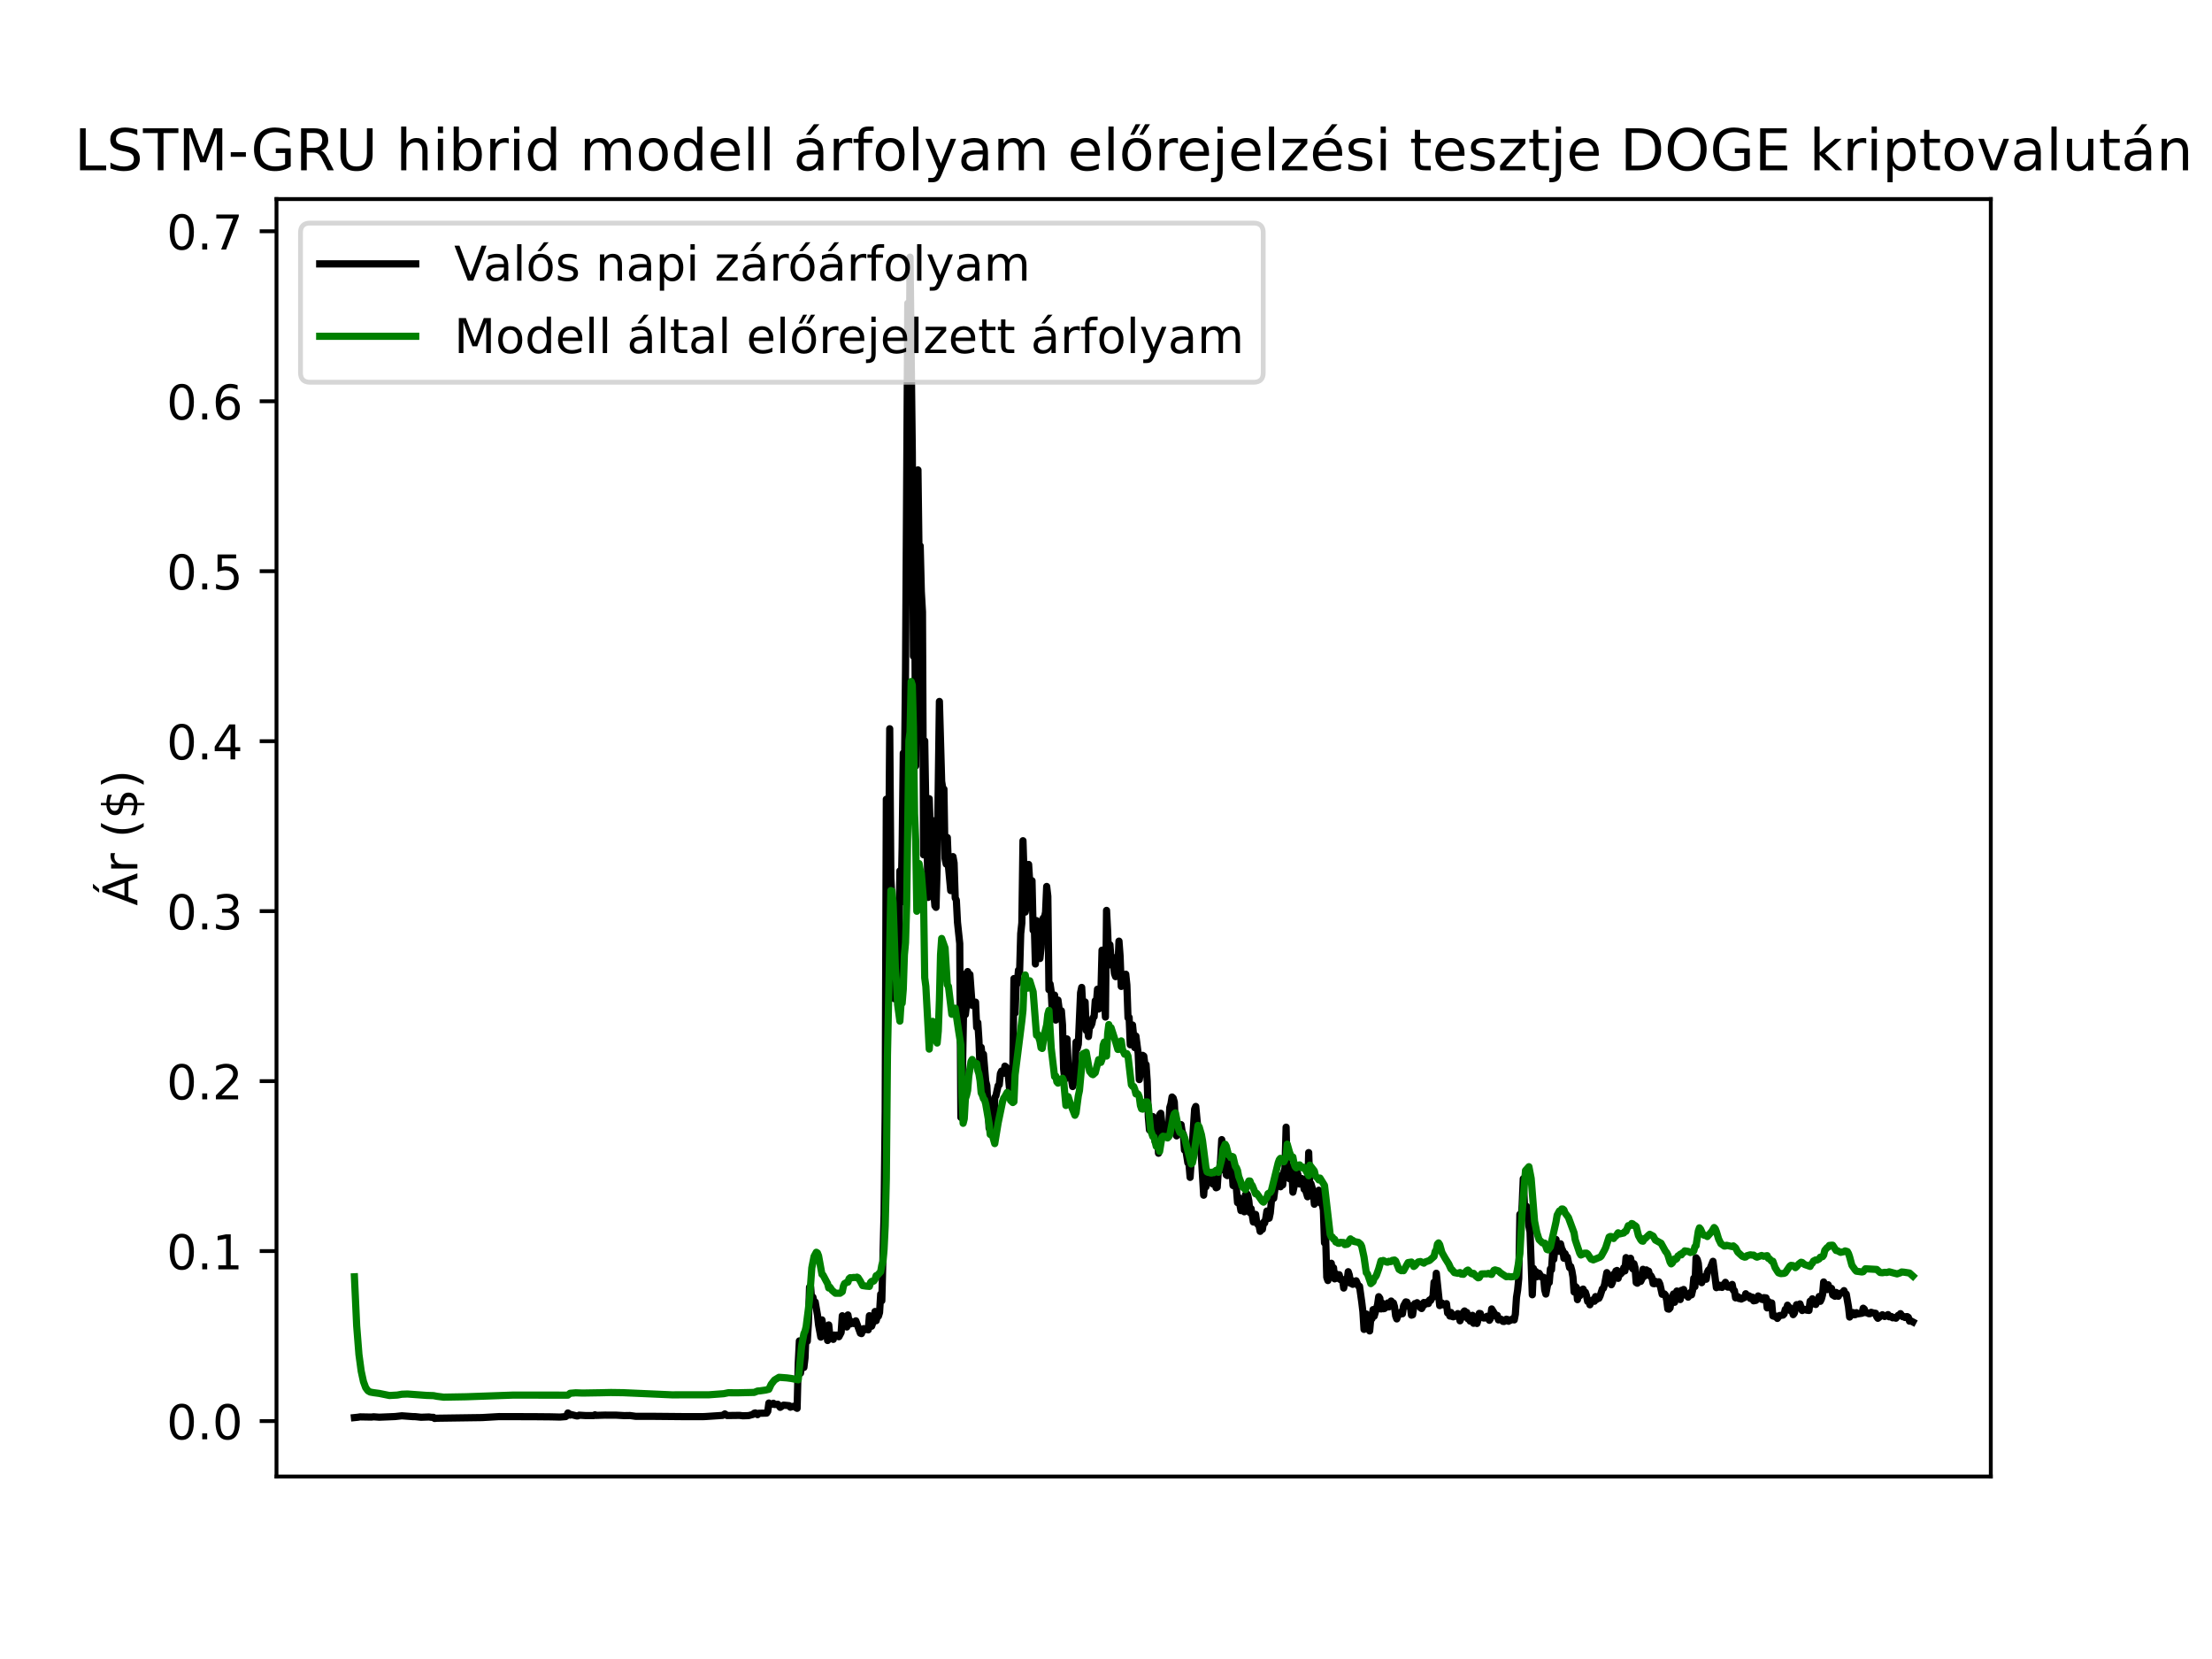 <?xml version="1.0" encoding="utf-8" standalone="no"?>
<!DOCTYPE svg PUBLIC "-//W3C//DTD SVG 1.1//EN"
  "http://www.w3.org/Graphics/SVG/1.1/DTD/svg11.dtd">
<!-- Created with matplotlib (https://matplotlib.org/) -->
<svg height="345.6pt" version="1.1" viewBox="0 0 460.8 345.6" width="460.8pt" xmlns="http://www.w3.org/2000/svg" xmlns:xlink="http://www.w3.org/1999/xlink">
 <defs>
  <style type="text/css">*{stroke-linecap:butt;stroke-linejoin:round;}</style>
 </defs>
 <g id="figure_1">
  <g id="patch_1">
   <path d="M 0 345.6 
L 460.8 345.6 
L 460.8 0 
L 0 0 
z
" style="fill:#ffffff;"/>
  </g>
  <g id="axes_1">
   <g id="patch_2">
    <path d="M 57.6 307.584 
L 414.72 307.584 
L 414.72 41.472 
L 57.6 41.472 
z
" style="fill:#ffffff;"/>
   </g>
   <g id="matplotlib.axis_1"/>
   <g id="matplotlib.axis_2">
    <g id="ytick_1">
     <g id="line2d_1">
      <defs>
       <path d="M 0 0 
L -3.5 0 
" id="m16fdacd0a8" style="stroke:#000000;stroke-width:0.8;"/>
      </defs>
      <g>
       <use style="stroke:#000000;stroke-width:0.8;" x="57.6" xlink:href="#m16fdacd0a8" y="296.032"/>
      </g>
     </g>
     <g id="text_1">
      <!-- 0.0 -->
      <g transform="translate(34.697 299.831)scale(0.1 -0.1)">
       <defs>
        <path d="M 31.781 66.406 
Q 24.172 66.406 20.328 58.906 
Q 16.5 51.422 16.5 36.375 
Q 16.5 21.391 20.328 13.891 
Q 24.172 6.391 31.781 6.391 
Q 39.453 6.391 43.281 13.891 
Q 47.125 21.391 47.125 36.375 
Q 47.125 51.422 43.281 58.906 
Q 39.453 66.406 31.781 66.406 
z
M 31.781 74.219 
Q 44.047 74.219 50.516 64.516 
Q 56.984 54.828 56.984 36.375 
Q 56.984 17.969 50.516 8.266 
Q 44.047 -1.422 31.781 -1.422 
Q 19.531 -1.422 13.062 8.266 
Q 6.594 17.969 6.594 36.375 
Q 6.594 54.828 13.062 64.516 
Q 19.531 74.219 31.781 74.219 
z
" id="DejaVuSans-48"/>
        <path d="M 10.688 12.406 
L 21 12.406 
L 21 0 
L 10.688 0 
z
" id="DejaVuSans-46"/>
       </defs>
       <use xlink:href="#DejaVuSans-48"/>
       <use x="63.623" xlink:href="#DejaVuSans-46"/>
       <use x="95.41" xlink:href="#DejaVuSans-48"/>
      </g>
     </g>
    </g>
    <g id="ytick_2">
     <g id="line2d_2">
      <g>
       <use style="stroke:#000000;stroke-width:0.8;" x="57.6" xlink:href="#m16fdacd0a8" y="260.624"/>
      </g>
     </g>
     <g id="text_2">
      <!-- 0.1 -->
      <g transform="translate(34.697 264.424)scale(0.1 -0.1)">
       <defs>
        <path d="M 12.406 8.297 
L 28.516 8.297 
L 28.516 63.922 
L 10.984 60.406 
L 10.984 69.391 
L 28.422 72.906 
L 38.281 72.906 
L 38.281 8.297 
L 54.391 8.297 
L 54.391 0 
L 12.406 0 
z
" id="DejaVuSans-49"/>
       </defs>
       <use xlink:href="#DejaVuSans-48"/>
       <use x="63.623" xlink:href="#DejaVuSans-46"/>
       <use x="95.41" xlink:href="#DejaVuSans-49"/>
      </g>
     </g>
    </g>
    <g id="ytick_3">
     <g id="line2d_3">
      <g>
       <use style="stroke:#000000;stroke-width:0.8;" x="57.6" xlink:href="#m16fdacd0a8" y="225.217"/>
      </g>
     </g>
     <g id="text_3">
      <!-- 0.2 -->
      <g transform="translate(34.697 229.016)scale(0.1 -0.1)">
       <defs>
        <path d="M 19.188 8.297 
L 53.609 8.297 
L 53.609 0 
L 7.328 0 
L 7.328 8.297 
Q 12.938 14.109 22.625 23.891 
Q 32.328 33.688 34.812 36.531 
Q 39.547 41.844 41.422 45.531 
Q 43.312 49.219 43.312 52.781 
Q 43.312 58.594 39.234 62.25 
Q 35.156 65.922 28.609 65.922 
Q 23.969 65.922 18.812 64.312 
Q 13.672 62.703 7.812 59.422 
L 7.812 69.391 
Q 13.766 71.781 18.938 73 
Q 24.125 74.219 28.422 74.219 
Q 39.75 74.219 46.484 68.547 
Q 53.219 62.891 53.219 53.422 
Q 53.219 48.922 51.531 44.891 
Q 49.859 40.875 45.406 35.406 
Q 44.188 33.984 37.641 27.219 
Q 31.109 20.453 19.188 8.297 
z
" id="DejaVuSans-50"/>
       </defs>
       <use xlink:href="#DejaVuSans-48"/>
       <use x="63.623" xlink:href="#DejaVuSans-46"/>
       <use x="95.41" xlink:href="#DejaVuSans-50"/>
      </g>
     </g>
    </g>
    <g id="ytick_4">
     <g id="line2d_4">
      <g>
       <use style="stroke:#000000;stroke-width:0.8;" x="57.6" xlink:href="#m16fdacd0a8" y="189.809"/>
      </g>
     </g>
     <g id="text_4">
      <!-- 0.3 -->
      <g transform="translate(34.697 193.608)scale(0.1 -0.1)">
       <defs>
        <path d="M 40.578 39.312 
Q 47.656 37.797 51.625 33 
Q 55.609 28.219 55.609 21.188 
Q 55.609 10.406 48.188 4.484 
Q 40.766 -1.422 27.094 -1.422 
Q 22.516 -1.422 17.656 -0.516 
Q 12.797 0.391 7.625 2.203 
L 7.625 11.719 
Q 11.719 9.328 16.594 8.109 
Q 21.484 6.891 26.812 6.891 
Q 36.078 6.891 40.938 10.547 
Q 45.797 14.203 45.797 21.188 
Q 45.797 27.641 41.281 31.266 
Q 36.766 34.906 28.719 34.906 
L 20.219 34.906 
L 20.219 43.016 
L 29.109 43.016 
Q 36.375 43.016 40.234 45.922 
Q 44.094 48.828 44.094 54.297 
Q 44.094 59.906 40.109 62.906 
Q 36.141 65.922 28.719 65.922 
Q 24.656 65.922 20.016 65.031 
Q 15.375 64.156 9.812 62.312 
L 9.812 71.094 
Q 15.438 72.656 20.344 73.438 
Q 25.25 74.219 29.594 74.219 
Q 40.828 74.219 47.359 69.109 
Q 53.906 64.016 53.906 55.328 
Q 53.906 49.266 50.438 45.094 
Q 46.969 40.922 40.578 39.312 
z
" id="DejaVuSans-51"/>
       </defs>
       <use xlink:href="#DejaVuSans-48"/>
       <use x="63.623" xlink:href="#DejaVuSans-46"/>
       <use x="95.41" xlink:href="#DejaVuSans-51"/>
      </g>
     </g>
    </g>
    <g id="ytick_5">
     <g id="line2d_5">
      <g>
       <use style="stroke:#000000;stroke-width:0.8;" x="57.6" xlink:href="#m16fdacd0a8" y="154.401"/>
      </g>
     </g>
     <g id="text_5">
      <!-- 0.4 -->
      <g transform="translate(34.697 158.2)scale(0.1 -0.1)">
       <defs>
        <path d="M 37.797 64.312 
L 12.891 25.391 
L 37.797 25.391 
z
M 35.203 72.906 
L 47.609 72.906 
L 47.609 25.391 
L 58.016 25.391 
L 58.016 17.188 
L 47.609 17.188 
L 47.609 0 
L 37.797 0 
L 37.797 17.188 
L 4.891 17.188 
L 4.891 26.703 
z
" id="DejaVuSans-52"/>
       </defs>
       <use xlink:href="#DejaVuSans-48"/>
       <use x="63.623" xlink:href="#DejaVuSans-46"/>
       <use x="95.41" xlink:href="#DejaVuSans-52"/>
      </g>
     </g>
    </g>
    <g id="ytick_6">
     <g id="line2d_6">
      <g>
       <use style="stroke:#000000;stroke-width:0.8;" x="57.6" xlink:href="#m16fdacd0a8" y="118.993"/>
      </g>
     </g>
     <g id="text_6">
      <!-- 0.5 -->
      <g transform="translate(34.697 122.793)scale(0.1 -0.1)">
       <defs>
        <path d="M 10.797 72.906 
L 49.516 72.906 
L 49.516 64.594 
L 19.828 64.594 
L 19.828 46.734 
Q 21.969 47.469 24.109 47.828 
Q 26.266 48.188 28.422 48.188 
Q 40.625 48.188 47.75 41.5 
Q 54.891 34.812 54.891 23.391 
Q 54.891 11.625 47.562 5.094 
Q 40.234 -1.422 26.906 -1.422 
Q 22.312 -1.422 17.547 -0.641 
Q 12.797 0.141 7.719 1.703 
L 7.719 11.625 
Q 12.109 9.234 16.797 8.062 
Q 21.484 6.891 26.703 6.891 
Q 35.156 6.891 40.078 11.328 
Q 45.016 15.766 45.016 23.391 
Q 45.016 31 40.078 35.438 
Q 35.156 39.891 26.703 39.891 
Q 22.75 39.891 18.812 39.016 
Q 14.891 38.141 10.797 36.281 
z
" id="DejaVuSans-53"/>
       </defs>
       <use xlink:href="#DejaVuSans-48"/>
       <use x="63.623" xlink:href="#DejaVuSans-46"/>
       <use x="95.41" xlink:href="#DejaVuSans-53"/>
      </g>
     </g>
    </g>
    <g id="ytick_7">
     <g id="line2d_7">
      <g>
       <use style="stroke:#000000;stroke-width:0.8;" x="57.6" xlink:href="#m16fdacd0a8" y="83.586"/>
      </g>
     </g>
     <g id="text_7">
      <!-- 0.6 -->
      <g transform="translate(34.697 87.385)scale(0.1 -0.1)">
       <defs>
        <path d="M 33.016 40.375 
Q 26.375 40.375 22.484 35.828 
Q 18.609 31.297 18.609 23.391 
Q 18.609 15.531 22.484 10.953 
Q 26.375 6.391 33.016 6.391 
Q 39.656 6.391 43.531 10.953 
Q 47.406 15.531 47.406 23.391 
Q 47.406 31.297 43.531 35.828 
Q 39.656 40.375 33.016 40.375 
z
M 52.594 71.297 
L 52.594 62.312 
Q 48.875 64.062 45.094 64.984 
Q 41.312 65.922 37.594 65.922 
Q 27.828 65.922 22.672 59.328 
Q 17.531 52.734 16.797 39.406 
Q 19.672 43.656 24.016 45.922 
Q 28.375 48.188 33.594 48.188 
Q 44.578 48.188 50.953 41.516 
Q 57.328 34.859 57.328 23.391 
Q 57.328 12.156 50.688 5.359 
Q 44.047 -1.422 33.016 -1.422 
Q 20.359 -1.422 13.672 8.266 
Q 6.984 17.969 6.984 36.375 
Q 6.984 53.656 15.188 63.938 
Q 23.391 74.219 37.203 74.219 
Q 40.922 74.219 44.703 73.484 
Q 48.484 72.75 52.594 71.297 
z
" id="DejaVuSans-54"/>
       </defs>
       <use xlink:href="#DejaVuSans-48"/>
       <use x="63.623" xlink:href="#DejaVuSans-46"/>
       <use x="95.41" xlink:href="#DejaVuSans-54"/>
      </g>
     </g>
    </g>
    <g id="ytick_8">
     <g id="line2d_8">
      <g>
       <use style="stroke:#000000;stroke-width:0.8;" x="57.6" xlink:href="#m16fdacd0a8" y="48.178"/>
      </g>
     </g>
     <g id="text_8">
      <!-- 0.7 -->
      <g transform="translate(34.697 51.977)scale(0.1 -0.1)">
       <defs>
        <path d="M 8.203 72.906 
L 55.078 72.906 
L 55.078 68.703 
L 28.609 0 
L 18.312 0 
L 43.219 64.594 
L 8.203 64.594 
z
" id="DejaVuSans-55"/>
       </defs>
       <use xlink:href="#DejaVuSans-48"/>
       <use x="63.623" xlink:href="#DejaVuSans-46"/>
       <use x="95.41" xlink:href="#DejaVuSans-55"/>
      </g>
     </g>
    </g>
    <g id="text_9">
     <!-- Ár ($) -->
     <g transform="translate(28.617 188.676)rotate(-90)scale(0.1 -0.1)">
      <defs>
       <path d="M 34.188 63.188 
L 20.797 26.906 
L 47.609 26.906 
z
M 28.609 72.906 
L 39.797 72.906 
L 67.578 0 
L 57.328 0 
L 50.688 18.703 
L 17.828 18.703 
L 11.188 0 
L 0.781 0 
z
M 36.812 92.516 
L 45.844 92.516 
L 34.719 79.625 
L 27.234 79.625 
z
" id="DejaVuSans-193"/>
       <path d="M 41.109 46.297 
Q 39.594 47.172 37.812 47.578 
Q 36.031 48 33.891 48 
Q 26.266 48 22.188 43.047 
Q 18.109 38.094 18.109 28.812 
L 18.109 0 
L 9.078 0 
L 9.078 54.688 
L 18.109 54.688 
L 18.109 46.188 
Q 20.953 51.172 25.484 53.578 
Q 30.031 56 36.531 56 
Q 37.453 56 38.578 55.875 
Q 39.703 55.766 41.062 55.516 
z
" id="DejaVuSans-114"/>
       <path id="DejaVuSans-32"/>
       <path d="M 31 75.875 
Q 24.469 64.656 21.281 53.656 
Q 18.109 42.672 18.109 31.391 
Q 18.109 20.125 21.312 9.062 
Q 24.516 -2 31 -13.188 
L 23.188 -13.188 
Q 15.875 -1.703 12.234 9.375 
Q 8.594 20.453 8.594 31.391 
Q 8.594 42.281 12.203 53.312 
Q 15.828 64.359 23.188 75.875 
z
" id="DejaVuSans-40"/>
       <path d="M 33.797 -14.703 
L 28.906 -14.703 
L 28.859 0 
Q 23.734 0.094 18.609 1.188 
Q 13.484 2.297 8.297 4.5 
L 8.297 13.281 
Q 13.281 10.156 18.375 8.562 
Q 23.484 6.984 28.906 6.938 
L 28.906 29.203 
Q 18.109 30.953 13.203 35.156 
Q 8.297 39.359 8.297 46.688 
Q 8.297 54.641 13.625 59.219 
Q 18.953 63.812 28.906 64.5 
L 28.906 75.984 
L 33.797 75.984 
L 33.797 64.656 
Q 38.328 64.453 42.578 63.688 
Q 46.828 62.938 50.875 61.625 
L 50.875 53.078 
Q 46.828 55.125 42.547 56.25 
Q 38.281 57.375 33.797 57.562 
L 33.797 36.719 
Q 44.875 35.016 50.094 30.609 
Q 55.328 26.219 55.328 18.609 
Q 55.328 10.359 49.781 5.594 
Q 44.234 0.828 33.797 0.094 
z
M 28.906 37.594 
L 28.906 57.625 
Q 23.25 56.984 20.266 54.391 
Q 17.281 51.812 17.281 47.516 
Q 17.281 43.312 20.031 40.969 
Q 22.797 38.625 28.906 37.594 
z
M 33.797 28.219 
L 33.797 7.078 
Q 39.984 7.906 43.141 10.594 
Q 46.297 13.281 46.297 17.672 
Q 46.297 21.969 43.281 24.5 
Q 40.281 27.047 33.797 28.219 
z
" id="DejaVuSans-36"/>
       <path d="M 8.016 75.875 
L 15.828 75.875 
Q 23.141 64.359 26.781 53.312 
Q 30.422 42.281 30.422 31.391 
Q 30.422 20.453 26.781 9.375 
Q 23.141 -1.703 15.828 -13.188 
L 8.016 -13.188 
Q 14.5 -2 17.703 9.062 
Q 20.906 20.125 20.906 31.391 
Q 20.906 42.672 17.703 53.656 
Q 14.5 64.656 8.016 75.875 
z
" id="DejaVuSans-41"/>
      </defs>
      <use xlink:href="#DejaVuSans-193"/>
      <use x="68.408" xlink:href="#DejaVuSans-114"/>
      <use x="109.521" xlink:href="#DejaVuSans-32"/>
      <use x="141.309" xlink:href="#DejaVuSans-40"/>
      <use x="180.322" xlink:href="#DejaVuSans-36"/>
      <use x="243.945" xlink:href="#DejaVuSans-41"/>
     </g>
    </g>
   </g>
   <g id="line2d_9">
    <path clip-path="url(#p874311a3cd)" d="M 73.833 295.312 
L 74.538 295.239 
L 75.009 295.16 
L 77.362 295.202 
L 77.832 295.145 
L 79.008 295.229 
L 82.302 295.093 
L 83.714 294.937 
L 86.066 295.111 
L 86.537 295.115 
L 87.713 295.241 
L 89.36 295.181 
L 89.83 295.248 
L 90.301 295.259 
L 90.536 295.488 
L 91.006 295.442 
L 98.299 295.337 
L 100.417 295.307 
L 103.946 295.103 
L 110.062 295.118 
L 111.474 295.123 
L 114.767 295.153 
L 116.649 295.199 
L 117.826 295.106 
L 118.061 294.938 
L 118.296 294.35 
L 118.532 294.475 
L 118.767 294.788 
L 119.002 294.683 
L 120.178 294.972 
L 120.414 294.948 
L 120.649 294.803 
L 122.06 294.892 
L 123.707 294.89 
L 123.942 294.726 
L 124.178 294.851 
L 126.06 294.793 
L 126.53 294.799 
L 128.412 294.807 
L 130.059 294.898 
L 131.235 294.879 
L 132.412 295.045 
L 135.47 295.043 
L 142.763 295.111 
L 145.116 295.112 
L 146.527 295.106 
L 146.998 295.086 
L 150.526 294.853 
L 150.997 294.544 
L 151.468 294.881 
L 154.055 294.849 
L 154.761 294.933 
L 155.937 294.897 
L 156.878 294.642 
L 157.114 294.395 
L 157.349 294.337 
L 157.584 294.436 
L 157.819 294.698 
L 158.055 294.414 
L 159.702 294.374 
L 159.937 294.019 
L 160.172 292.274 
L 160.407 292.573 
L 160.878 292.52 
L 161.113 292.327 
L 161.348 292.583 
L 162.054 292.541 
L 162.525 293.177 
L 163.23 292.715 
L 164.407 292.824 
L 164.642 293.141 
L 165.112 292.995 
L 165.348 292.942 
L 166.053 293.383 
L 166.289 283.964 
L 166.524 279.333 
L 166.759 286.056 
L 166.994 282.862 
L 167.465 284.872 
L 167.7 282.889 
L 167.935 277.164 
L 168.171 279.414 
L 168.406 275.639 
L 168.641 268.137 
L 168.877 268.122 
L 169.112 271.222 
L 169.347 270.221 
L 169.582 271.362 
L 169.818 271.222 
L 170.288 273.889 
L 170.523 275.995 
L 170.994 278.549 
L 171.229 274.95 
L 171.464 276.509 
L 171.7 276.776 
L 171.935 276.211 
L 172.17 277.009 
L 172.405 279.252 
L 172.641 276.007 
L 172.876 278.269 
L 173.111 278.158 
L 173.346 278.299 
L 173.582 279.018 
L 173.817 278.116 
L 174.052 278.236 
L 174.287 278.119 
L 174.758 278.467 
L 175.228 277.577 
L 175.464 274.097 
L 175.699 275.496 
L 175.934 276.202 
L 176.169 276.233 
L 176.405 276.434 
L 176.64 273.926 
L 176.875 275.286 
L 177.111 275.819 
L 177.346 275.281 
L 177.581 275.619 
L 177.816 275.714 
L 178.287 275.155 
L 179.228 277.726 
L 179.463 277.816 
L 179.698 276.929 
L 179.934 276.779 
L 180.169 277.019 
L 180.404 276.894 
L 180.875 277.033 
L 181.11 274.084 
L 181.345 275.615 
L 181.58 276.273 
L 182.051 274.895 
L 182.286 273.209 
L 182.521 275.132 
L 182.757 274.269 
L 182.992 274.191 
L 183.227 273.426 
L 183.462 269.601 
L 183.698 270.975 
L 184.168 253.006 
L 184.403 231.517 
L 184.639 166.486 
L 184.874 195.413 
L 185.109 182.559 
L 185.345 151.81 
L 185.58 182.904 
L 185.815 187.357 
L 186.05 203.63 
L 186.286 208.041 
L 186.521 200.356 
L 186.756 207.119 
L 186.991 200.193 
L 187.227 199.657 
L 187.462 181.424 
L 187.697 187.979 
L 187.932 176.509 
L 188.168 156.884 
L 188.403 162.883 
L 188.638 139.634 
L 189.109 63.179 
L 189.344 90.383 
L 189.579 53.568 
L 190.05 94.183 
L 190.285 136.71 
L 190.52 120.682 
L 190.755 159.579 
L 191.226 97.889 
L 191.461 116.171 
L 191.696 113.719 
L 191.932 123.281 
L 192.167 127.451 
L 192.402 178.081 
L 192.637 154.332 
L 192.873 168.783 
L 193.108 174.806 
L 193.343 186.951 
L 193.578 166.382 
L 193.814 173.414 
L 194.049 170.797 
L 194.52 185.841 
L 194.755 188.708 
L 194.99 189.021 
L 195.225 180.67 
L 195.696 146.125 
L 196.166 162.785 
L 196.402 164.253 
L 196.637 164.384 
L 196.872 178.815 
L 197.107 180.006 
L 197.343 174.466 
L 197.578 180.479 
L 198.048 185.53 
L 198.519 178.448 
L 198.754 179.76 
L 198.989 187.061 
L 199.225 187.509 
L 199.46 192.12 
L 199.93 196.572 
L 200.166 232.762 
L 200.401 228.392 
L 200.871 202.987 
L 201.107 211.353 
L 201.342 209.36 
L 201.577 202.396 
L 201.812 205.085 
L 202.048 202.992 
L 202.518 209.443 
L 203.224 208.758 
L 203.459 214.023 
L 203.695 213.029 
L 203.93 216.674 
L 204.165 222.527 
L 204.4 218.183 
L 204.636 220.288 
L 204.871 219.602 
L 205.341 225.216 
L 205.577 226.164 
L 206.047 235.009 
L 206.282 230.13 
L 206.518 231.508 
L 206.753 234.58 
L 206.988 235.555 
L 207.223 228.634 
L 207.459 228.296 
L 207.929 226.166 
L 208.164 225.973 
L 208.4 223.652 
L 208.635 223.128 
L 209.105 223.581 
L 209.341 222.093 
L 209.576 222.273 
L 209.811 223.646 
L 210.046 223.942 
L 210.282 226.645 
L 210.517 224.689 
L 210.752 224.872 
L 210.988 223.557 
L 211.223 203.851 
L 211.458 211.038 
L 211.693 205.071 
L 211.929 204.919 
L 212.164 202.109 
L 212.399 202.584 
L 212.634 194.48 
L 212.87 192.247 
L 213.105 175.136 
L 213.575 190.007 
L 213.811 188.485 
L 214.281 180.075 
L 214.516 183.861 
L 214.752 184.511 
L 214.987 183.466 
L 215.222 193.796 
L 215.457 192.562 
L 215.693 200.818 
L 215.928 191.78 
L 216.163 194.897 
L 216.398 196.492 
L 216.634 199.679 
L 216.869 197.438 
L 217.104 191.791 
L 217.339 191.241 
L 217.575 191.129 
L 217.81 190.026 
L 218.045 184.665 
L 218.28 186.705 
L 218.516 206.187 
L 218.751 204.994 
L 218.986 206.594 
L 219.222 211.06 
L 219.457 210.547 
L 219.692 207.294 
L 219.927 212.503 
L 220.398 208.328 
L 220.633 210.149 
L 220.868 211.078 
L 221.104 210.563 
L 221.339 213.482 
L 221.574 222.713 
L 221.809 224.853 
L 222.045 216.415 
L 222.28 216.424 
L 222.515 221.87 
L 222.75 222.157 
L 223.456 226.348 
L 223.691 225.615 
L 223.927 223.714 
L 224.162 217.069 
L 224.397 218.442 
L 224.632 217.516 
L 225.103 206.799 
L 225.338 205.695 
L 225.573 210.019 
L 225.809 209.69 
L 226.044 208.718 
L 226.279 214.663 
L 226.514 214.062 
L 226.75 215.925 
L 226.985 213.684 
L 227.22 213.79 
L 227.455 213.255 
L 227.691 212.012 
L 227.926 211.798 
L 228.161 208.476 
L 228.397 209.004 
L 228.632 206.064 
L 228.867 210.207 
L 229.102 209.559 
L 229.338 206.899 
L 229.573 197.936 
L 230.279 211.872 
L 230.514 189.651 
L 230.749 194.11 
L 230.984 201.017 
L 231.22 196.804 
L 231.455 199.819 
L 231.69 199.326 
L 231.925 200.641 
L 232.161 202.811 
L 232.396 203.453 
L 232.631 203.3 
L 232.866 201.736 
L 233.102 196.055 
L 233.337 199.183 
L 233.572 205.491 
L 233.807 203.559 
L 234.043 204.18 
L 234.513 202.941 
L 234.748 205.201 
L 234.984 212.028 
L 235.219 211.943 
L 235.454 217.645 
L 235.689 213.493 
L 235.925 213.524 
L 236.395 218.25 
L 236.631 215.829 
L 237.101 219.436 
L 237.336 224.903 
L 237.572 223.323 
L 237.807 222.571 
L 238.042 219.844 
L 238.277 220.006 
L 238.513 221.858 
L 238.748 221.773 
L 238.983 225.219 
L 239.218 232.704 
L 239.454 235.395 
L 239.689 232.865 
L 239.924 233.43 
L 240.159 232.599 
L 240.395 236.022 
L 240.63 237.814 
L 240.865 236.186 
L 241.1 235.878 
L 241.336 240.242 
L 241.571 232.243 
L 241.806 231.915 
L 242.277 236.19 
L 242.512 234.989 
L 242.982 236.787 
L 243.453 234.701 
L 243.688 230.708 
L 243.923 229.954 
L 244.159 228.525 
L 244.394 228.75 
L 244.629 229.57 
L 244.865 234.381 
L 245.1 236.63 
L 245.335 235.374 
L 245.57 235.663 
L 246.041 234.28 
L 246.276 235.808 
L 246.511 236.263 
L 246.747 239.585 
L 246.982 239.304 
L 247.452 242.229 
L 247.688 242.543 
L 247.923 245.272 
L 248.864 231.042 
L 249.099 230.491 
L 249.57 235.434 
L 250.275 241.078 
L 250.746 248.978 
L 250.981 245.802 
L 251.216 247.241 
L 251.452 245.382 
L 251.687 245.12 
L 251.922 246.02 
L 252.157 245.875 
L 252.393 245.379 
L 252.628 246.649 
L 252.863 245.822 
L 253.098 245.53 
L 253.334 247.44 
L 253.569 247.332 
L 253.804 243.805 
L 254.04 243.933 
L 254.275 241.586 
L 254.51 237.405 
L 254.745 239.945 
L 254.981 239.69 
L 255.451 244.745 
L 255.686 244.902 
L 255.922 243.293 
L 256.157 244.336 
L 256.392 242.297 
L 256.627 243.241 
L 256.863 246.974 
L 257.098 246.898 
L 257.333 246.034 
L 257.568 247.57 
L 257.804 250.537 
L 258.039 249.452 
L 258.509 252.193 
L 258.745 250.86 
L 258.98 250.835 
L 259.215 252.441 
L 259.45 248.885 
L 259.686 248.608 
L 259.921 248.943 
L 260.156 250.14 
L 260.391 252.625 
L 260.627 251.774 
L 261.097 254.568 
L 261.332 254.595 
L 261.568 252.981 
L 261.803 254.646 
L 262.038 255.1 
L 262.274 255.265 
L 262.509 256.514 
L 262.744 255.65 
L 262.979 256.098 
L 263.215 254.638 
L 263.45 254.781 
L 263.685 253.789 
L 263.92 252.279 
L 264.156 253.842 
L 264.391 253.777 
L 264.626 252.664 
L 265.097 247.683 
L 265.332 249.643 
L 265.567 247.924 
L 265.802 244.786 
L 266.038 245.521 
L 266.273 244.879 
L 266.508 245.325 
L 266.743 247.231 
L 266.979 245.996 
L 267.214 246.846 
L 267.449 244.176 
L 267.684 243.419 
L 267.92 234.81 
L 268.155 245.251 
L 268.39 244.301 
L 268.625 245.559 
L 268.861 244.938 
L 269.096 243.085 
L 269.331 248.354 
L 270.037 245.073 
L 270.272 244.328 
L 270.508 245.147 
L 270.743 246.653 
L 270.978 246.36 
L 271.213 245.518 
L 271.449 246.15 
L 271.684 247.748 
L 271.919 247.738 
L 272.39 249.313 
L 272.625 240.102 
L 272.86 247.252 
L 273.095 246.568 
L 273.566 248.222 
L 273.801 250.867 
L 274.036 249.02 
L 274.507 250.172 
L 274.742 247.945 
L 274.977 250.558 
L 275.448 250.876 
L 275.683 252.053 
L 275.918 258.916 
L 276.154 257.623 
L 276.389 266.084 
L 276.624 266.76 
L 276.859 264.756 
L 277.095 264.237 
L 277.33 263.159 
L 277.565 264.93 
L 277.8 264.09 
L 278.036 266.414 
L 278.271 265.326 
L 278.506 266.298 
L 278.742 266.126 
L 278.977 265.544 
L 279.212 266.554 
L 279.447 266.418 
L 279.683 266.649 
L 279.918 268.325 
L 280.153 267.233 
L 280.624 266.755 
L 280.859 264.919 
L 281.094 265.629 
L 281.329 267.332 
L 281.565 266.725 
L 281.8 267.55 
L 282.035 267.077 
L 282.27 267.271 
L 282.506 266.81 
L 282.976 267.905 
L 283.211 267.941 
L 283.682 271.284 
L 283.917 273.252 
L 284.152 276.94 
L 284.388 276.348 
L 284.623 273.725 
L 284.858 276.548 
L 285.093 275.852 
L 285.329 277.262 
L 285.564 274.647 
L 285.799 274.725 
L 286.034 272.815 
L 286.27 274.182 
L 286.975 271.777 
L 287.211 270.122 
L 287.446 270.454 
L 287.681 272.678 
L 287.917 271.435 
L 288.152 272.633 
L 288.387 272.601 
L 288.858 272.246 
L 289.093 271.434 
L 289.328 272.254 
L 289.799 271.027 
L 290.034 271.51 
L 290.269 271.42 
L 290.504 272.216 
L 290.74 274.134 
L 290.975 274.757 
L 291.21 274.096 
L 291.681 273.71 
L 291.916 273.272 
L 292.151 273.687 
L 292.386 272.056 
L 292.857 271.204 
L 293.092 271.261 
L 293.327 272.11 
L 293.563 271.911 
L 293.798 272.053 
L 294.033 273.971 
L 294.268 273.898 
L 294.504 272.302 
L 294.739 271.563 
L 294.974 271.633 
L 295.209 271.373 
L 295.445 271.859 
L 295.68 271.698 
L 295.915 272.417 
L 296.151 272.594 
L 296.386 272.183 
L 296.621 271.33 
L 296.856 271.716 
L 297.092 271.622 
L 297.327 271.227 
L 297.562 271.557 
L 297.797 270.824 
L 298.033 270.917 
L 298.268 270.416 
L 298.503 270.241 
L 298.738 267.109 
L 298.974 268.867 
L 299.209 265.24 
L 299.915 271.977 
L 300.15 271.41 
L 300.385 271.442 
L 300.62 271.816 
L 300.856 271.682 
L 301.091 271.958 
L 301.326 271.568 
L 301.561 273.523 
L 301.797 273.517 
L 302.032 274.155 
L 302.267 273.411 
L 302.502 274.248 
L 302.738 274.317 
L 302.973 273.948 
L 303.208 274.209 
L 303.679 273.645 
L 303.914 273.818 
L 304.149 275.148 
L 304.385 274.397 
L 304.62 274.442 
L 304.855 273.365 
L 305.09 273.096 
L 305.326 273.473 
L 305.561 273.405 
L 305.796 274.742 
L 306.031 274.372 
L 306.267 275.216 
L 306.737 274.005 
L 306.972 275.666 
L 307.208 275.279 
L 307.443 275.348 
L 307.678 275.707 
L 307.913 274.93 
L 308.149 273.606 
L 308.384 273.642 
L 308.619 274.38 
L 308.854 274.402 
L 309.09 274.572 
L 309.56 274.53 
L 309.795 274.202 
L 310.266 275.04 
L 310.501 274.652 
L 310.736 272.677 
L 311.677 274.193 
L 311.913 274.024 
L 312.148 274.96 
L 312.383 274.696 
L 312.854 274.903 
L 313.089 275.268 
L 313.324 275.29 
L 313.56 275.172 
L 313.795 274.811 
L 314.03 274.867 
L 314.265 275.243 
L 314.501 274.952 
L 314.736 275.023 
L 315.206 274.665 
L 315.442 274.962 
L 315.677 273.767 
L 315.912 270.255 
L 316.147 268.762 
L 316.383 266.326 
L 316.618 252.975 
L 316.853 254.321 
L 317.088 251.055 
L 317.324 245.55 
L 317.559 250.77 
L 317.794 252.625 
L 318.029 251.319 
L 318.265 251.989 
L 318.5 255.453 
L 318.735 256.624 
L 319.206 269.728 
L 319.441 264.24 
L 319.676 265.976 
L 319.911 264.86 
L 320.147 265.974 
L 320.617 265.238 
L 321.088 266.019 
L 321.558 266.084 
L 321.794 268.707 
L 322.029 269.579 
L 322.499 267.074 
L 322.735 267.182 
L 322.97 264.351 
L 323.205 264.524 
L 323.44 261.081 
L 323.676 262.352 
L 324.146 258.195 
L 324.381 260.064 
L 324.617 259.864 
L 324.852 260.687 
L 325.087 259.107 
L 325.322 260.103 
L 325.558 260.526 
L 325.793 262.118 
L 326.028 261.141 
L 326.263 261.806 
L 326.499 261.879 
L 326.969 264.074 
L 327.204 263.832 
L 327.44 264.691 
L 327.675 266.034 
L 327.91 269.143 
L 328.145 267.966 
L 328.381 268.187 
L 328.616 270.741 
L 328.851 269.499 
L 329.086 269.944 
L 329.322 268.78 
L 329.557 268.723 
L 329.792 268.539 
L 330.028 269.139 
L 330.263 269.199 
L 330.498 269.928 
L 330.733 271.112 
L 330.969 270.878 
L 331.204 271.812 
L 331.439 271.143 
L 331.674 271.167 
L 331.91 270.732 
L 332.145 271.081 
L 332.38 270.101 
L 332.615 270.698 
L 332.851 270.372 
L 333.086 270.46 
L 333.321 269.972 
L 333.792 268.51 
L 334.027 268.36 
L 334.262 267.605 
L 334.733 265.113 
L 334.968 265.535 
L 335.203 266.419 
L 335.438 266.65 
L 335.674 267.638 
L 335.909 267.118 
L 336.144 265.439 
L 336.379 266.019 
L 336.615 264.766 
L 336.85 264.659 
L 337.085 266.307 
L 337.32 265.371 
L 337.556 265.449 
L 338.026 264.948 
L 338.262 264.083 
L 338.497 264.754 
L 338.732 261.982 
L 338.967 262.688 
L 339.203 263.819 
L 339.673 262.118 
L 340.144 264.325 
L 340.379 263.253 
L 340.614 264.11 
L 340.849 267.182 
L 341.085 267.32 
L 341.32 266.866 
L 341.79 266.943 
L 342.026 266.455 
L 342.261 264.416 
L 342.496 265.92 
L 342.731 264.956 
L 342.967 264.545 
L 343.202 265.24 
L 343.437 264.8 
L 343.672 265.789 
L 343.908 265.747 
L 344.143 266.186 
L 344.378 267.387 
L 344.613 267.428 
L 344.849 266.926 
L 345.319 267.441 
L 345.554 267.011 
L 345.79 267.522 
L 346.26 269.634 
L 346.731 269.545 
L 346.966 269.813 
L 347.201 270.847 
L 347.437 272.668 
L 347.672 272.722 
L 347.907 272.453 
L 348.142 270.892 
L 348.613 269.552 
L 348.848 271.294 
L 349.319 268.942 
L 349.554 270.167 
L 349.789 269.543 
L 350.024 270.72 
L 350.26 268.806 
L 350.495 269.831 
L 350.73 268.622 
L 350.965 269.59 
L 351.201 269.815 
L 351.436 269.683 
L 351.671 270.222 
L 351.906 269.893 
L 352.142 269.254 
L 352.377 269.744 
L 352.612 268.756 
L 352.847 266.272 
L 353.083 268.029 
L 353.318 262.013 
L 353.553 262.339 
L 353.788 263.168 
L 354.024 265.79 
L 354.259 266.836 
L 354.494 267.209 
L 354.965 265.988 
L 355.435 266.49 
L 355.671 265.056 
L 355.906 264.595 
L 356.141 264.529 
L 356.847 262.753 
L 357.553 268.245 
L 357.788 267.573 
L 358.023 268.124 
L 358.258 268.137 
L 358.494 267.76 
L 358.729 268.194 
L 358.964 267.639 
L 359.199 267.577 
L 359.435 267.129 
L 359.905 268.124 
L 360.14 268.129 
L 360.376 267.808 
L 360.611 268.255 
L 360.846 267.568 
L 361.081 268.769 
L 361.317 268.871 
L 361.552 270.371 
L 361.787 270.135 
L 362.022 270.105 
L 362.258 270.509 
L 362.493 270.376 
L 362.728 270.618 
L 363.434 270.281 
L 363.669 269.508 
L 363.905 269.991 
L 364.375 269.947 
L 364.61 270.488 
L 364.846 270.185 
L 365.081 270.233 
L 365.316 270.987 
L 365.787 270.898 
L 366.257 269.967 
L 366.492 270.119 
L 366.963 270.659 
L 367.198 270.719 
L 367.433 270.322 
L 367.904 270.372 
L 368.139 272.46 
L 368.374 271.115 
L 368.61 272.203 
L 368.845 271.967 
L 369.08 271.428 
L 369.315 274.129 
L 369.786 274.271 
L 370.021 274.177 
L 370.256 274.651 
L 370.727 274.043 
L 371.433 273.959 
L 371.668 273.709 
L 371.903 272.768 
L 372.138 272.79 
L 372.374 271.893 
L 372.609 272.4 
L 372.844 272.393 
L 373.08 273.106 
L 373.315 272.824 
L 373.55 273.866 
L 373.785 273.581 
L 374.256 271.786 
L 374.491 271.941 
L 374.962 271.622 
L 375.432 273.008 
L 375.903 272.748 
L 376.373 272.931 
L 376.844 272.992 
L 377.079 271.067 
L 377.314 271.768 
L 377.549 270.564 
L 377.785 271.405 
L 378.02 271.28 
L 378.255 271.749 
L 378.49 271.19 
L 378.726 271.064 
L 378.961 270.08 
L 379.196 271.093 
L 379.431 270.603 
L 379.667 269.736 
L 379.902 267.053 
L 380.137 268.429 
L 380.608 268.655 
L 380.843 267.639 
L 381.078 268.393 
L 381.314 268.479 
L 381.549 268.399 
L 381.784 269.755 
L 382.255 270.037 
L 382.49 269.233 
L 382.96 270.035 
L 383.196 269.481 
L 383.901 269.241 
L 384.137 268.86 
L 384.372 269.553 
L 384.607 269.572 
L 385.078 272.244 
L 385.313 274.368 
L 385.548 273.642 
L 385.783 273.457 
L 386.019 273.431 
L 386.254 273.892 
L 386.489 273.867 
L 386.724 273.45 
L 386.96 273.713 
L 387.901 273.57 
L 388.136 272.525 
L 388.371 272.72 
L 388.606 273.447 
L 388.842 273.425 
L 389.312 273.664 
L 389.548 273.66 
L 389.783 273.374 
L 390.253 273.52 
L 390.724 273.582 
L 390.959 274.318 
L 391.194 274.624 
L 392.135 273.884 
L 392.606 274.25 
L 393.312 273.856 
L 393.547 274.311 
L 394.017 274.254 
L 394.253 274.524 
L 394.488 274.448 
L 394.958 274.609 
L 395.429 274.016 
L 395.664 274.029 
L 395.899 273.657 
L 396.37 274.297 
L 396.605 274.261 
L 396.84 274.461 
L 397.076 274.283 
L 397.311 274.272 
L 397.546 274.431 
L 397.782 275.22 
L 398.017 275.133 
L 398.487 275.385 
L 398.487 275.385 
" style="fill:none;stroke:#000000;stroke-linecap:square;stroke-width:1.5;"/>
   </g>
   <g id="line2d_10">
    <path clip-path="url(#p874311a3cd)" d="M 73.833 265.979 
L 74.303 276.199 
L 74.774 282.166 
L 75.244 285.644 
L 75.715 287.82 
L 76.185 289.089 
L 76.656 289.726 
L 77.126 289.991 
L 77.832 290.117 
L 79.008 290.275 
L 81.126 290.709 
L 82.772 290.615 
L 83.714 290.442 
L 84.89 290.398 
L 88.889 290.689 
L 90.301 290.734 
L 91.006 290.872 
L 92.418 291.053 
L 97.123 290.97 
L 106.769 290.627 
L 118.296 290.631 
L 118.767 290.245 
L 119.943 290.148 
L 121.355 290.199 
L 125.119 290.136 
L 127.236 290.086 
L 129.824 290.123 
L 139.94 290.57 
L 147.703 290.559 
L 150.762 290.331 
L 151.703 290.136 
L 153.82 290.142 
L 157.114 290.064 
L 157.819 289.777 
L 158.29 289.745 
L 159.466 289.579 
L 160.172 289.41 
L 160.643 288.388 
L 161.348 287.484 
L 162.289 286.917 
L 163.936 287.04 
L 164.877 287.167 
L 166.289 287.443 
L 166.994 280.397 
L 167.465 277.841 
L 167.7 277.328 
L 167.935 276.372 
L 168.406 272.664 
L 168.641 270.681 
L 169.112 264.122 
L 169.582 261.739 
L 170.053 260.866 
L 170.288 261.015 
L 170.523 261.616 
L 171.229 265.468 
L 171.464 265.628 
L 172.17 266.967 
L 172.405 267.381 
L 172.641 268.314 
L 172.876 268.131 
L 173.346 268.813 
L 174.052 269.405 
L 174.993 269.406 
L 175.464 269.077 
L 175.699 267.933 
L 175.934 267.399 
L 176.405 267.123 
L 176.64 267.092 
L 176.875 266.37 
L 177.111 266.164 
L 177.346 266.2 
L 177.816 266.118 
L 178.287 266.135 
L 178.522 266.051 
L 178.757 266.166 
L 179.228 266.905 
L 179.698 267.811 
L 180.404 267.919 
L 181.11 267.978 
L 181.345 267.172 
L 181.58 266.929 
L 181.816 266.959 
L 182.051 266.833 
L 182.286 266.491 
L 182.521 265.747 
L 182.757 265.701 
L 183.462 264.907 
L 183.698 263.567 
L 183.933 262.899 
L 184.168 260.217 
L 184.403 255.337 
L 184.639 245.599 
L 184.874 219.841 
L 185.58 185.524 
L 185.815 185.615 
L 186.05 188.029 
L 186.521 201.715 
L 186.756 204.692 
L 186.991 209.264 
L 187.462 212.718 
L 187.697 209.134 
L 187.932 208.993 
L 188.168 206.095 
L 188.403 198.895 
L 188.638 196.388 
L 188.873 188.634 
L 189.344 154.291 
L 189.579 152.516 
L 189.814 141.97 
L 190.05 142.708 
L 190.285 151.469 
L 190.52 169.554 
L 190.755 175.18 
L 190.991 189.831 
L 191.226 187.935 
L 191.461 179.899 
L 191.696 181.242 
L 191.932 181.857 
L 192.402 187.815 
L 192.637 203.69 
L 192.873 205.489 
L 193.578 218.547 
L 193.814 215.246 
L 194.049 214.437 
L 194.284 212.768 
L 194.52 213.297 
L 194.99 216.807 
L 195.225 217.282 
L 195.461 214.778 
L 195.696 208.397 
L 195.931 198.876 
L 196.166 195.498 
L 196.872 197.483 
L 197.343 205.142 
L 197.578 205.478 
L 198.284 211.301 
L 198.519 211.244 
L 198.754 210.305 
L 198.989 210.019 
L 199.695 214.741 
L 200.166 217.686 
L 200.401 228.441 
L 200.636 234.005 
L 200.871 233.071 
L 201.107 228.891 
L 201.342 228.207 
L 201.577 227.141 
L 201.812 224.232 
L 202.283 221.114 
L 202.518 220.713 
L 202.754 221.335 
L 202.989 221.616 
L 203.459 221.555 
L 203.695 222.997 
L 203.93 223.706 
L 204.165 225.129 
L 204.4 227.679 
L 204.636 228.135 
L 204.871 228.875 
L 205.106 229.121 
L 205.341 229.964 
L 206.047 234.04 
L 206.282 236.336 
L 206.518 236.405 
L 206.753 236.601 
L 207.223 238.234 
L 207.929 233.941 
L 208.87 229.402 
L 209.105 228.751 
L 209.341 228.435 
L 209.811 227.564 
L 210.282 228.179 
L 210.517 229.23 
L 210.988 229.683 
L 211.223 229.508 
L 211.458 223.924 
L 212.87 212.635 
L 213.105 210.457 
L 213.34 204.511 
L 213.575 203.099 
L 214.046 205.855 
L 214.281 205.382 
L 214.516 204.317 
L 215.222 206.616 
L 215.928 215.662 
L 216.163 215.432 
L 216.634 216.893 
L 216.869 218.27 
L 217.104 218.415 
L 217.575 215.404 
L 218.045 213.487 
L 218.28 211.303 
L 218.516 210.477 
L 218.986 218.354 
L 219.692 224.281 
L 219.927 224.144 
L 220.163 225.367 
L 220.398 225.634 
L 220.633 224.936 
L 220.868 224.808 
L 221.104 224.864 
L 221.339 224.622 
L 221.574 225.138 
L 222.045 230.287 
L 222.515 228.44 
L 222.986 229.939 
L 223.927 232.333 
L 224.162 231.816 
L 224.632 228.274 
L 224.868 227.198 
L 225.573 219.539 
L 226.279 219.211 
L 226.75 221.888 
L 226.985 223.174 
L 227.455 223.766 
L 227.691 223.876 
L 228.161 223.459 
L 228.867 220.745 
L 229.102 221.158 
L 229.338 221.314 
L 229.573 220.67 
L 229.808 217.74 
L 230.043 217.08 
L 230.279 217.711 
L 230.514 219.996 
L 230.749 215.32 
L 230.984 213.435 
L 231.22 214.43 
L 231.455 214.082 
L 232.396 216.999 
L 232.866 218.615 
L 233.102 218.593 
L 233.337 216.994 
L 233.572 216.832 
L 233.807 218.565 
L 234.278 219.616 
L 234.513 219.639 
L 234.748 219.494 
L 234.984 220.007 
L 235.689 225.981 
L 235.925 226.292 
L 236.16 226.329 
L 236.395 226.919 
L 236.631 227.887 
L 236.866 227.753 
L 237.101 227.961 
L 237.336 228.534 
L 237.572 230.317 
L 237.807 230.989 
L 238.042 231.05 
L 238.513 229.565 
L 238.983 229.546 
L 239.218 230.385 
L 239.689 235.402 
L 240.159 236.777 
L 240.395 236.846 
L 240.865 238.802 
L 241.1 238.967 
L 241.336 238.844 
L 241.571 239.856 
L 242.041 236.921 
L 242.277 236.684 
L 242.512 236.951 
L 242.747 236.749 
L 242.982 236.815 
L 243.218 237.057 
L 243.453 236.826 
L 243.688 236.435 
L 244.394 232.719 
L 244.629 232.021 
L 244.865 231.825 
L 245.57 235.362 
L 245.806 235.921 
L 246.041 236.076 
L 246.276 236.056 
L 246.747 236.896 
L 247.217 238.821 
L 248.158 242.476 
L 248.393 242.247 
L 248.629 241.153 
L 249.57 234.442 
L 249.805 234.739 
L 250.275 236.362 
L 250.511 237.662 
L 251.216 243.204 
L 251.452 244.122 
L 251.687 244.239 
L 251.922 244.187 
L 252.157 244.346 
L 252.393 244.367 
L 252.628 244.165 
L 252.863 244.291 
L 253.334 243.805 
L 253.804 244.213 
L 254.51 241.477 
L 254.745 239.513 
L 255.216 238.362 
L 255.451 238.777 
L 255.922 240.618 
L 256.157 240.75 
L 256.392 241.136 
L 256.627 240.892 
L 256.863 240.99 
L 257.333 242.95 
L 257.568 243.25 
L 257.804 243.838 
L 258.039 245.063 
L 258.509 246.31 
L 258.745 247.155 
L 259.45 247.826 
L 260.156 246.018 
L 260.391 246.03 
L 260.627 246.707 
L 260.862 246.941 
L 261.568 248.704 
L 261.803 248.602 
L 262.979 250.272 
L 263.215 250.432 
L 263.92 249.434 
L 264.156 248.658 
L 264.626 248.398 
L 264.861 247.999 
L 266.273 242.225 
L 266.508 241.581 
L 266.743 241.31 
L 266.979 241.716 
L 267.214 241.739 
L 267.449 242.025 
L 267.92 241.038 
L 268.155 238.348 
L 268.625 240.012 
L 269.096 241.243 
L 269.331 241.029 
L 269.566 242.347 
L 269.802 243.029 
L 270.037 243.289 
L 270.272 243.078 
L 270.508 242.708 
L 270.743 242.673 
L 271.213 243.274 
L 271.449 243.145 
L 271.684 243.194 
L 272.625 244.926 
L 272.86 242.721 
L 273.801 243.933 
L 274.036 244.955 
L 274.507 245.459 
L 274.742 245.796 
L 274.977 245.414 
L 275.918 246.939 
L 277.095 257.138 
L 277.33 257.687 
L 277.565 257.712 
L 277.8 258.141 
L 278.036 258.177 
L 278.271 258.742 
L 278.506 258.795 
L 278.742 258.988 
L 278.977 259.014 
L 279.212 258.801 
L 279.683 258.832 
L 279.918 258.841 
L 280.153 259.276 
L 280.624 259.207 
L 280.859 259.041 
L 281.094 258.395 
L 281.329 258.085 
L 281.565 258.341 
L 281.8 258.381 
L 282.035 258.615 
L 282.976 258.801 
L 283.447 259.197 
L 283.682 259.698 
L 284.152 261.87 
L 284.623 265.131 
L 284.858 265.335 
L 285.329 266.682 
L 285.564 267.4 
L 286.034 266.986 
L 286.27 266.263 
L 286.505 266.039 
L 286.74 265.638 
L 287.211 264.318 
L 287.681 262.66 
L 287.917 262.785 
L 288.152 262.576 
L 288.858 262.927 
L 289.093 262.942 
L 289.328 262.746 
L 289.563 262.835 
L 289.799 262.794 
L 290.034 262.565 
L 290.504 262.487 
L 290.74 262.682 
L 291.445 264.436 
L 291.916 264.713 
L 292.151 264.65 
L 292.386 264.71 
L 293.327 263.021 
L 294.033 262.908 
L 294.504 263.826 
L 294.739 263.681 
L 295.209 263.112 
L 295.445 262.886 
L 295.915 262.801 
L 296.621 263.14 
L 296.856 262.907 
L 297.797 262.58 
L 298.738 261.74 
L 298.974 260.701 
L 299.209 260.377 
L 299.444 259.179 
L 299.679 258.919 
L 299.915 259.286 
L 300.385 260.927 
L 301.091 262.17 
L 301.797 263.297 
L 302.267 264.334 
L 302.502 264.513 
L 302.973 265.109 
L 303.679 265.249 
L 304.149 265.093 
L 304.385 265.412 
L 304.855 265.461 
L 305.561 264.695 
L 305.796 264.578 
L 306.502 265.299 
L 306.737 265.385 
L 306.972 265.263 
L 307.443 265.822 
L 307.913 266.193 
L 308.149 266.14 
L 308.619 265.384 
L 309.325 265.358 
L 309.795 265.368 
L 310.031 265.272 
L 310.266 265.297 
L 310.501 265.459 
L 310.736 265.483 
L 311.207 264.633 
L 311.442 264.544 
L 312.148 264.749 
L 312.618 265.193 
L 313.795 265.965 
L 314.265 265.911 
L 314.736 265.988 
L 315.206 265.944 
L 315.677 265.841 
L 315.912 265.511 
L 316.383 262.86 
L 316.618 261.129 
L 317.088 252.579 
L 317.794 243.83 
L 318.5 243.047 
L 318.97 245.491 
L 319.676 254.386 
L 320.147 256.736 
L 320.617 258.233 
L 321.323 258.919 
L 321.794 258.964 
L 322.264 260.288 
L 322.499 260.371 
L 322.97 259.762 
L 324.146 254.533 
L 324.381 253.133 
L 324.852 252.269 
L 325.087 252.261 
L 325.322 251.86 
L 325.558 251.862 
L 325.793 252.047 
L 326.028 252.677 
L 326.499 253.3 
L 326.734 253.633 
L 327.91 256.83 
L 328.145 258.266 
L 329.086 261.059 
L 329.322 261.445 
L 329.792 261.246 
L 330.028 261.066 
L 330.498 261.052 
L 330.733 261.211 
L 331.439 262.28 
L 331.91 262.457 
L 333.321 261.884 
L 333.556 261.679 
L 334.262 260.402 
L 334.497 259.894 
L 335.203 257.699 
L 335.438 257.585 
L 335.674 257.597 
L 335.909 257.896 
L 336.144 258.003 
L 336.379 257.625 
L 336.615 257.508 
L 337.085 256.811 
L 337.32 257.067 
L 338.262 256.853 
L 338.497 256.543 
L 338.732 256.502 
L 339.203 255.328 
L 339.438 255.381 
L 339.673 255.255 
L 339.908 254.882 
L 340.144 254.968 
L 340.379 255.319 
L 340.614 255.304 
L 340.849 255.522 
L 341.32 257.405 
L 341.79 258.253 
L 342.026 258.516 
L 342.261 258.57 
L 342.496 258.028 
L 342.731 258.004 
L 343.437 257.308 
L 343.672 257.123 
L 344.378 257.501 
L 344.849 258.334 
L 346.025 258.981 
L 346.966 260.692 
L 347.201 260.946 
L 347.437 261.411 
L 347.907 262.912 
L 348.142 263.29 
L 348.378 263.107 
L 348.848 262.251 
L 349.083 262.363 
L 349.319 262.179 
L 349.554 261.629 
L 349.789 261.52 
L 350.024 261.279 
L 350.26 261.411 
L 350.495 260.992 
L 350.73 260.932 
L 350.965 260.577 
L 351.436 260.655 
L 351.671 260.691 
L 352.142 260.924 
L 352.377 260.788 
L 352.612 260.82 
L 352.847 260.587 
L 353.083 259.715 
L 353.318 259.527 
L 353.788 256.468 
L 354.024 255.785 
L 354.259 256.053 
L 354.729 257.106 
L 354.965 257.31 
L 355.435 257.408 
L 355.671 257.594 
L 356.612 256.522 
L 357.082 255.718 
L 357.317 255.959 
L 357.553 256.563 
L 358.023 258.121 
L 358.494 259.075 
L 359.199 259.573 
L 359.435 259.563 
L 359.67 259.415 
L 360.846 259.684 
L 361.081 259.541 
L 361.552 259.942 
L 362.022 260.847 
L 362.963 261.709 
L 363.434 261.882 
L 363.669 261.849 
L 363.905 261.595 
L 364.61 261.397 
L 365.081 261.469 
L 365.316 261.457 
L 365.787 261.798 
L 366.022 261.889 
L 366.963 261.538 
L 367.433 261.705 
L 368.139 261.575 
L 368.374 262.141 
L 368.61 262.222 
L 369.08 262.743 
L 369.315 262.73 
L 369.786 264.067 
L 370.256 264.815 
L 370.492 265.153 
L 370.962 265.323 
L 371.668 265.262 
L 371.903 265.144 
L 372.844 263.769 
L 373.08 263.6 
L 373.55 263.654 
L 374.021 264.073 
L 374.256 263.879 
L 374.726 263.31 
L 375.197 262.951 
L 375.432 263.001 
L 375.903 263.406 
L 377.079 263.822 
L 377.314 263.348 
L 377.549 263.157 
L 377.785 262.7 
L 378.255 262.463 
L 378.49 262.507 
L 378.961 262.258 
L 379.196 261.892 
L 379.667 261.791 
L 379.902 261.472 
L 380.137 260.484 
L 380.608 259.908 
L 380.843 259.802 
L 381.078 259.449 
L 381.549 259.401 
L 381.784 259.404 
L 382.49 260.5 
L 382.725 260.519 
L 383.431 260.892 
L 384.137 260.731 
L 384.372 260.585 
L 384.842 260.724 
L 385.078 261.146 
L 385.313 261.833 
L 385.783 263.581 
L 386.489 264.576 
L 386.724 264.814 
L 387.901 264.981 
L 388.136 264.913 
L 388.606 264.311 
L 390.959 264.446 
L 391.665 265.09 
L 392.135 265.138 
L 392.606 265.049 
L 393.076 265.088 
L 393.547 264.936 
L 395.194 265.376 
L 395.899 265.138 
L 396.135 264.974 
L 396.605 265.015 
L 397.782 265.192 
L 398.487 265.822 
L 398.487 265.822 
" style="fill:none;stroke:#008000;stroke-linecap:square;stroke-width:1.5;"/>
   </g>
   <g id="patch_3">
    <path d="M 57.6 307.584 
L 57.6 41.472 
" style="fill:none;stroke:#000000;stroke-linecap:square;stroke-linejoin:miter;stroke-width:0.8;"/>
   </g>
   <g id="patch_4">
    <path d="M 414.72 307.584 
L 414.72 41.472 
" style="fill:none;stroke:#000000;stroke-linecap:square;stroke-linejoin:miter;stroke-width:0.8;"/>
   </g>
   <g id="patch_5">
    <path d="M 57.6 307.584 
L 414.72 307.584 
" style="fill:none;stroke:#000000;stroke-linecap:square;stroke-linejoin:miter;stroke-width:0.8;"/>
   </g>
   <g id="patch_6">
    <path d="M 57.6 41.472 
L 414.72 41.472 
" style="fill:none;stroke:#000000;stroke-linecap:square;stroke-linejoin:miter;stroke-width:0.8;"/>
   </g>
   <g id="text_10">
    <!-- LSTM-GRU hibrid modell árfolyam előrejelzési tesztje DOGE kriptovalután -->
    <g transform="translate(15.494 35.472)scale(0.12 -0.12)">
     <defs>
      <path d="M 9.812 72.906 
L 19.672 72.906 
L 19.672 8.297 
L 55.172 8.297 
L 55.172 0 
L 9.812 0 
z
" id="DejaVuSans-76"/>
      <path d="M 53.516 70.516 
L 53.516 60.891 
Q 47.906 63.578 42.922 64.891 
Q 37.938 66.219 33.297 66.219 
Q 25.25 66.219 20.875 63.094 
Q 16.5 59.969 16.5 54.203 
Q 16.5 49.359 19.406 46.891 
Q 22.312 44.438 30.422 42.922 
L 36.375 41.703 
Q 47.406 39.594 52.656 34.297 
Q 57.906 29 57.906 20.125 
Q 57.906 9.516 50.797 4.047 
Q 43.703 -1.422 29.984 -1.422 
Q 24.812 -1.422 18.969 -0.25 
Q 13.141 0.922 6.891 3.219 
L 6.891 13.375 
Q 12.891 10.016 18.656 8.297 
Q 24.422 6.594 29.984 6.594 
Q 38.422 6.594 43.016 9.906 
Q 47.609 13.234 47.609 19.391 
Q 47.609 24.75 44.312 27.781 
Q 41.016 30.812 33.5 32.328 
L 27.484 33.5 
Q 16.453 35.688 11.516 40.375 
Q 6.594 45.062 6.594 53.422 
Q 6.594 63.094 13.406 68.656 
Q 20.219 74.219 32.172 74.219 
Q 37.312 74.219 42.625 73.281 
Q 47.953 72.359 53.516 70.516 
z
" id="DejaVuSans-83"/>
      <path d="M -0.297 72.906 
L 61.375 72.906 
L 61.375 64.594 
L 35.5 64.594 
L 35.5 0 
L 25.594 0 
L 25.594 64.594 
L -0.297 64.594 
z
" id="DejaVuSans-84"/>
      <path d="M 9.812 72.906 
L 24.516 72.906 
L 43.109 23.297 
L 61.812 72.906 
L 76.516 72.906 
L 76.516 0 
L 66.891 0 
L 66.891 64.016 
L 48.094 14.016 
L 38.188 14.016 
L 19.391 64.016 
L 19.391 0 
L 9.812 0 
z
" id="DejaVuSans-77"/>
      <path d="M 4.891 31.391 
L 31.203 31.391 
L 31.203 23.391 
L 4.891 23.391 
z
" id="DejaVuSans-45"/>
      <path d="M 59.516 10.406 
L 59.516 29.984 
L 43.406 29.984 
L 43.406 38.094 
L 69.281 38.094 
L 69.281 6.781 
Q 63.578 2.734 56.688 0.656 
Q 49.812 -1.422 42 -1.422 
Q 24.906 -1.422 15.25 8.562 
Q 5.609 18.562 5.609 36.375 
Q 5.609 54.25 15.25 64.234 
Q 24.906 74.219 42 74.219 
Q 49.125 74.219 55.547 72.453 
Q 61.969 70.703 67.391 67.281 
L 67.391 56.781 
Q 61.922 61.422 55.766 63.766 
Q 49.609 66.109 42.828 66.109 
Q 29.438 66.109 22.719 58.641 
Q 16.016 51.172 16.016 36.375 
Q 16.016 21.625 22.719 14.156 
Q 29.438 6.688 42.828 6.688 
Q 48.047 6.688 52.141 7.594 
Q 56.25 8.5 59.516 10.406 
z
" id="DejaVuSans-71"/>
      <path d="M 44.391 34.188 
Q 47.562 33.109 50.562 29.594 
Q 53.562 26.078 56.594 19.922 
L 66.609 0 
L 56 0 
L 46.688 18.703 
Q 43.062 26.031 39.672 28.422 
Q 36.281 30.812 30.422 30.812 
L 19.672 30.812 
L 19.672 0 
L 9.812 0 
L 9.812 72.906 
L 32.078 72.906 
Q 44.578 72.906 50.734 67.672 
Q 56.891 62.453 56.891 51.906 
Q 56.891 45.016 53.688 40.469 
Q 50.484 35.938 44.391 34.188 
z
M 19.672 64.797 
L 19.672 38.922 
L 32.078 38.922 
Q 39.203 38.922 42.844 42.219 
Q 46.484 45.516 46.484 51.906 
Q 46.484 58.297 42.844 61.547 
Q 39.203 64.797 32.078 64.797 
z
" id="DejaVuSans-82"/>
      <path d="M 8.688 72.906 
L 18.609 72.906 
L 18.609 28.609 
Q 18.609 16.891 22.844 11.734 
Q 27.094 6.594 36.625 6.594 
Q 46.094 6.594 50.344 11.734 
Q 54.594 16.891 54.594 28.609 
L 54.594 72.906 
L 64.5 72.906 
L 64.5 27.391 
Q 64.5 13.141 57.438 5.859 
Q 50.391 -1.422 36.625 -1.422 
Q 22.797 -1.422 15.734 5.859 
Q 8.688 13.141 8.688 27.391 
z
" id="DejaVuSans-85"/>
      <path d="M 54.891 33.016 
L 54.891 0 
L 45.906 0 
L 45.906 32.719 
Q 45.906 40.484 42.875 44.328 
Q 39.844 48.188 33.797 48.188 
Q 26.516 48.188 22.312 43.547 
Q 18.109 38.922 18.109 30.906 
L 18.109 0 
L 9.078 0 
L 9.078 75.984 
L 18.109 75.984 
L 18.109 46.188 
Q 21.344 51.125 25.703 53.562 
Q 30.078 56 35.797 56 
Q 45.219 56 50.047 50.172 
Q 54.891 44.344 54.891 33.016 
z
" id="DejaVuSans-104"/>
      <path d="M 9.422 54.688 
L 18.406 54.688 
L 18.406 0 
L 9.422 0 
z
M 9.422 75.984 
L 18.406 75.984 
L 18.406 64.594 
L 9.422 64.594 
z
" id="DejaVuSans-105"/>
      <path d="M 48.688 27.297 
Q 48.688 37.203 44.609 42.844 
Q 40.531 48.484 33.406 48.484 
Q 26.266 48.484 22.188 42.844 
Q 18.109 37.203 18.109 27.297 
Q 18.109 17.391 22.188 11.75 
Q 26.266 6.109 33.406 6.109 
Q 40.531 6.109 44.609 11.75 
Q 48.688 17.391 48.688 27.297 
z
M 18.109 46.391 
Q 20.953 51.266 25.266 53.625 
Q 29.594 56 35.594 56 
Q 45.562 56 51.781 48.094 
Q 58.016 40.188 58.016 27.297 
Q 58.016 14.406 51.781 6.484 
Q 45.562 -1.422 35.594 -1.422 
Q 29.594 -1.422 25.266 0.953 
Q 20.953 3.328 18.109 8.203 
L 18.109 0 
L 9.078 0 
L 9.078 75.984 
L 18.109 75.984 
z
" id="DejaVuSans-98"/>
      <path d="M 45.406 46.391 
L 45.406 75.984 
L 54.391 75.984 
L 54.391 0 
L 45.406 0 
L 45.406 8.203 
Q 42.578 3.328 38.25 0.953 
Q 33.938 -1.422 27.875 -1.422 
Q 17.969 -1.422 11.734 6.484 
Q 5.516 14.406 5.516 27.297 
Q 5.516 40.188 11.734 48.094 
Q 17.969 56 27.875 56 
Q 33.938 56 38.25 53.625 
Q 42.578 51.266 45.406 46.391 
z
M 14.797 27.297 
Q 14.797 17.391 18.875 11.75 
Q 22.953 6.109 30.078 6.109 
Q 37.203 6.109 41.297 11.75 
Q 45.406 17.391 45.406 27.297 
Q 45.406 37.203 41.297 42.844 
Q 37.203 48.484 30.078 48.484 
Q 22.953 48.484 18.875 42.844 
Q 14.797 37.203 14.797 27.297 
z
" id="DejaVuSans-100"/>
      <path d="M 52 44.188 
Q 55.375 50.25 60.062 53.125 
Q 64.75 56 71.094 56 
Q 79.641 56 84.281 50.016 
Q 88.922 44.047 88.922 33.016 
L 88.922 0 
L 79.891 0 
L 79.891 32.719 
Q 79.891 40.578 77.094 44.375 
Q 74.312 48.188 68.609 48.188 
Q 61.625 48.188 57.562 43.547 
Q 53.516 38.922 53.516 30.906 
L 53.516 0 
L 44.484 0 
L 44.484 32.719 
Q 44.484 40.625 41.703 44.406 
Q 38.922 48.188 33.109 48.188 
Q 26.219 48.188 22.156 43.531 
Q 18.109 38.875 18.109 30.906 
L 18.109 0 
L 9.078 0 
L 9.078 54.688 
L 18.109 54.688 
L 18.109 46.188 
Q 21.188 51.219 25.484 53.609 
Q 29.781 56 35.688 56 
Q 41.656 56 45.828 52.969 
Q 50 49.953 52 44.188 
z
" id="DejaVuSans-109"/>
      <path d="M 30.609 48.391 
Q 23.391 48.391 19.188 42.75 
Q 14.984 37.109 14.984 27.297 
Q 14.984 17.484 19.156 11.844 
Q 23.344 6.203 30.609 6.203 
Q 37.797 6.203 41.984 11.859 
Q 46.188 17.531 46.188 27.297 
Q 46.188 37.016 41.984 42.703 
Q 37.797 48.391 30.609 48.391 
z
M 30.609 56 
Q 42.328 56 49.016 48.375 
Q 55.719 40.766 55.719 27.297 
Q 55.719 13.875 49.016 6.219 
Q 42.328 -1.422 30.609 -1.422 
Q 18.844 -1.422 12.172 6.219 
Q 5.516 13.875 5.516 27.297 
Q 5.516 40.766 12.172 48.375 
Q 18.844 56 30.609 56 
z
" id="DejaVuSans-111"/>
      <path d="M 56.203 29.594 
L 56.203 25.203 
L 14.891 25.203 
Q 15.484 15.922 20.484 11.062 
Q 25.484 6.203 34.422 6.203 
Q 39.594 6.203 44.453 7.469 
Q 49.312 8.734 54.109 11.281 
L 54.109 2.781 
Q 49.266 0.734 44.188 -0.344 
Q 39.109 -1.422 33.891 -1.422 
Q 20.797 -1.422 13.156 6.188 
Q 5.516 13.812 5.516 26.812 
Q 5.516 40.234 12.766 48.109 
Q 20.016 56 32.328 56 
Q 43.359 56 49.781 48.891 
Q 56.203 41.797 56.203 29.594 
z
M 47.219 32.234 
Q 47.125 39.594 43.094 43.984 
Q 39.062 48.391 32.422 48.391 
Q 24.906 48.391 20.391 44.141 
Q 15.875 39.891 15.188 32.172 
z
" id="DejaVuSans-101"/>
      <path d="M 9.422 75.984 
L 18.406 75.984 
L 18.406 0 
L 9.422 0 
z
" id="DejaVuSans-108"/>
      <path d="M 34.281 27.484 
Q 23.391 27.484 19.188 25 
Q 14.984 22.516 14.984 16.5 
Q 14.984 11.719 18.141 8.906 
Q 21.297 6.109 26.703 6.109 
Q 34.188 6.109 38.703 11.406 
Q 43.219 16.703 43.219 25.484 
L 43.219 27.484 
z
M 52.203 31.203 
L 52.203 0 
L 43.219 0 
L 43.219 8.297 
Q 40.141 3.328 35.547 0.953 
Q 30.953 -1.422 24.312 -1.422 
Q 15.922 -1.422 10.953 3.297 
Q 6 8.016 6 15.922 
Q 6 25.141 12.172 29.828 
Q 18.359 34.516 30.609 34.516 
L 43.219 34.516 
L 43.219 35.406 
Q 43.219 41.609 39.141 45 
Q 35.062 48.391 27.688 48.391 
Q 23 48.391 18.547 47.266 
Q 14.109 46.141 10.016 43.891 
L 10.016 52.203 
Q 14.938 54.109 19.578 55.047 
Q 24.219 56 28.609 56 
Q 40.484 56 46.344 49.844 
Q 52.203 43.703 52.203 31.203 
z
M 35.781 79.984 
L 45.5 79.984 
L 29.594 61.625 
L 22.109 61.625 
z
" id="DejaVuSans-225"/>
      <path d="M 37.109 75.984 
L 37.109 68.5 
L 28.516 68.5 
Q 23.688 68.5 21.797 66.547 
Q 19.922 64.594 19.922 59.516 
L 19.922 54.688 
L 34.719 54.688 
L 34.719 47.703 
L 19.922 47.703 
L 19.922 0 
L 10.891 0 
L 10.891 47.703 
L 2.297 47.703 
L 2.297 54.688 
L 10.891 54.688 
L 10.891 58.5 
Q 10.891 67.625 15.141 71.797 
Q 19.391 75.984 28.609 75.984 
z
" id="DejaVuSans-102"/>
      <path d="M 32.172 -5.078 
Q 28.375 -14.844 24.75 -17.812 
Q 21.141 -20.797 15.094 -20.797 
L 7.906 -20.797 
L 7.906 -13.281 
L 13.188 -13.281 
Q 16.891 -13.281 18.938 -11.516 
Q 21 -9.766 23.484 -3.219 
L 25.094 0.875 
L 2.984 54.688 
L 12.5 54.688 
L 29.594 11.922 
L 46.688 54.688 
L 56.203 54.688 
z
" id="DejaVuSans-121"/>
      <path d="M 34.281 27.484 
Q 23.391 27.484 19.188 25 
Q 14.984 22.516 14.984 16.5 
Q 14.984 11.719 18.141 8.906 
Q 21.297 6.109 26.703 6.109 
Q 34.188 6.109 38.703 11.406 
Q 43.219 16.703 43.219 25.484 
L 43.219 27.484 
z
M 52.203 31.203 
L 52.203 0 
L 43.219 0 
L 43.219 8.297 
Q 40.141 3.328 35.547 0.953 
Q 30.953 -1.422 24.312 -1.422 
Q 15.922 -1.422 10.953 3.297 
Q 6 8.016 6 15.922 
Q 6 25.141 12.172 29.828 
Q 18.359 34.516 30.609 34.516 
L 43.219 34.516 
L 43.219 35.406 
Q 43.219 41.609 39.141 45 
Q 35.062 48.391 27.688 48.391 
Q 23 48.391 18.547 47.266 
Q 14.109 46.141 10.016 43.891 
L 10.016 52.203 
Q 14.938 54.109 19.578 55.047 
Q 24.219 56 28.609 56 
Q 40.484 56 46.344 49.844 
Q 52.203 43.703 52.203 31.203 
z
" id="DejaVuSans-97"/>
      <path d="M 45.188 79.984 
L 53.875 79.984 
L 41.766 61.625 
L 35.172 61.625 
z
M 28.875 79.984 
L 37.172 79.984 
L 26.281 61.625 
L 19.594 61.625 
z
M 30.609 48.391 
Q 23.391 48.391 19.188 42.75 
Q 14.984 37.109 14.984 27.297 
Q 14.984 17.484 19.156 11.844 
Q 23.344 6.203 30.609 6.203 
Q 37.797 6.203 41.984 11.859 
Q 46.188 17.531 46.188 27.297 
Q 46.188 37.016 41.984 42.703 
Q 37.797 48.391 30.609 48.391 
z
M 30.609 56 
Q 42.328 56 49.016 48.375 
Q 55.719 40.766 55.719 27.297 
Q 55.719 13.875 49.016 6.219 
Q 42.328 -1.422 30.609 -1.422 
Q 18.844 -1.422 12.172 6.219 
Q 5.516 13.875 5.516 27.297 
Q 5.516 40.766 12.172 48.375 
Q 18.844 56 30.609 56 
z
" id="DejaVuSans-337"/>
      <path d="M 9.422 54.688 
L 18.406 54.688 
L 18.406 -0.984 
Q 18.406 -11.422 14.422 -16.109 
Q 10.453 -20.797 1.609 -20.797 
L -1.812 -20.797 
L -1.812 -13.188 
L 0.594 -13.188 
Q 5.719 -13.188 7.562 -10.812 
Q 9.422 -8.453 9.422 -0.984 
z
M 9.422 75.984 
L 18.406 75.984 
L 18.406 64.594 
L 9.422 64.594 
z
" id="DejaVuSans-106"/>
      <path d="M 5.516 54.688 
L 48.188 54.688 
L 48.188 46.484 
L 14.406 7.172 
L 48.188 7.172 
L 48.188 0 
L 4.297 0 
L 4.297 8.203 
L 38.094 47.516 
L 5.516 47.516 
z
" id="DejaVuSans-122"/>
      <path d="M 56.203 29.594 
L 56.203 25.203 
L 14.891 25.203 
Q 15.484 15.922 20.484 11.062 
Q 25.484 6.203 34.422 6.203 
Q 39.594 6.203 44.453 7.469 
Q 49.312 8.734 54.109 11.281 
L 54.109 2.781 
Q 49.266 0.734 44.188 -0.344 
Q 39.109 -1.422 33.891 -1.422 
Q 20.797 -1.422 13.156 6.188 
Q 5.516 13.812 5.516 26.812 
Q 5.516 40.234 12.766 48.109 
Q 20.016 56 32.328 56 
Q 43.359 56 49.781 48.891 
Q 56.203 41.797 56.203 29.594 
z
M 47.219 32.234 
Q 47.125 39.594 43.094 43.984 
Q 39.062 48.391 32.422 48.391 
Q 24.906 48.391 20.391 44.141 
Q 15.875 39.891 15.188 32.172 
z
M 38.531 79.984 
L 48.25 79.984 
L 32.344 61.625 
L 24.859 61.625 
z
" id="DejaVuSans-233"/>
      <path d="M 44.281 53.078 
L 44.281 44.578 
Q 40.484 46.531 36.375 47.5 
Q 32.281 48.484 27.875 48.484 
Q 21.188 48.484 17.844 46.438 
Q 14.5 44.391 14.5 40.281 
Q 14.5 37.156 16.891 35.375 
Q 19.281 33.594 26.516 31.984 
L 29.594 31.297 
Q 39.156 29.25 43.188 25.516 
Q 47.219 21.781 47.219 15.094 
Q 47.219 7.469 41.188 3.016 
Q 35.156 -1.422 24.609 -1.422 
Q 20.219 -1.422 15.453 -0.562 
Q 10.688 0.297 5.422 2 
L 5.422 11.281 
Q 10.406 8.688 15.234 7.391 
Q 20.062 6.109 24.812 6.109 
Q 31.156 6.109 34.562 8.281 
Q 37.984 10.453 37.984 14.406 
Q 37.984 18.062 35.516 20.016 
Q 33.062 21.969 24.703 23.781 
L 21.578 24.516 
Q 13.234 26.266 9.516 29.906 
Q 5.812 33.547 5.812 39.891 
Q 5.812 47.609 11.281 51.797 
Q 16.75 56 26.812 56 
Q 31.781 56 36.172 55.266 
Q 40.578 54.547 44.281 53.078 
z
" id="DejaVuSans-115"/>
      <path d="M 18.312 70.219 
L 18.312 54.688 
L 36.812 54.688 
L 36.812 47.703 
L 18.312 47.703 
L 18.312 18.016 
Q 18.312 11.328 20.141 9.422 
Q 21.969 7.516 27.594 7.516 
L 36.812 7.516 
L 36.812 0 
L 27.594 0 
Q 17.188 0 13.234 3.875 
Q 9.281 7.766 9.281 18.016 
L 9.281 47.703 
L 2.688 47.703 
L 2.688 54.688 
L 9.281 54.688 
L 9.281 70.219 
z
" id="DejaVuSans-116"/>
      <path d="M 19.672 64.797 
L 19.672 8.109 
L 31.594 8.109 
Q 46.688 8.109 53.688 14.938 
Q 60.688 21.781 60.688 36.531 
Q 60.688 51.172 53.688 57.984 
Q 46.688 64.797 31.594 64.797 
z
M 9.812 72.906 
L 30.078 72.906 
Q 51.266 72.906 61.172 64.094 
Q 71.094 55.281 71.094 36.531 
Q 71.094 17.672 61.125 8.828 
Q 51.172 0 30.078 0 
L 9.812 0 
z
" id="DejaVuSans-68"/>
      <path d="M 39.406 66.219 
Q 28.656 66.219 22.328 58.203 
Q 16.016 50.203 16.016 36.375 
Q 16.016 22.609 22.328 14.594 
Q 28.656 6.594 39.406 6.594 
Q 50.141 6.594 56.422 14.594 
Q 62.703 22.609 62.703 36.375 
Q 62.703 50.203 56.422 58.203 
Q 50.141 66.219 39.406 66.219 
z
M 39.406 74.219 
Q 54.734 74.219 63.906 63.938 
Q 73.094 53.656 73.094 36.375 
Q 73.094 19.141 63.906 8.859 
Q 54.734 -1.422 39.406 -1.422 
Q 24.031 -1.422 14.812 8.828 
Q 5.609 19.094 5.609 36.375 
Q 5.609 53.656 14.812 63.938 
Q 24.031 74.219 39.406 74.219 
z
" id="DejaVuSans-79"/>
      <path d="M 9.812 72.906 
L 55.906 72.906 
L 55.906 64.594 
L 19.672 64.594 
L 19.672 43.016 
L 54.391 43.016 
L 54.391 34.719 
L 19.672 34.719 
L 19.672 8.297 
L 56.781 8.297 
L 56.781 0 
L 9.812 0 
z
" id="DejaVuSans-69"/>
      <path d="M 9.078 75.984 
L 18.109 75.984 
L 18.109 31.109 
L 44.922 54.688 
L 56.391 54.688 
L 27.391 29.109 
L 57.625 0 
L 45.906 0 
L 18.109 26.703 
L 18.109 0 
L 9.078 0 
z
" id="DejaVuSans-107"/>
      <path d="M 18.109 8.203 
L 18.109 -20.797 
L 9.078 -20.797 
L 9.078 54.688 
L 18.109 54.688 
L 18.109 46.391 
Q 20.953 51.266 25.266 53.625 
Q 29.594 56 35.594 56 
Q 45.562 56 51.781 48.094 
Q 58.016 40.188 58.016 27.297 
Q 58.016 14.406 51.781 6.484 
Q 45.562 -1.422 35.594 -1.422 
Q 29.594 -1.422 25.266 0.953 
Q 20.953 3.328 18.109 8.203 
z
M 48.688 27.297 
Q 48.688 37.203 44.609 42.844 
Q 40.531 48.484 33.406 48.484 
Q 26.266 48.484 22.188 42.844 
Q 18.109 37.203 18.109 27.297 
Q 18.109 17.391 22.188 11.75 
Q 26.266 6.109 33.406 6.109 
Q 40.531 6.109 44.609 11.75 
Q 48.688 17.391 48.688 27.297 
z
" id="DejaVuSans-112"/>
      <path d="M 2.984 54.688 
L 12.5 54.688 
L 29.594 8.797 
L 46.688 54.688 
L 56.203 54.688 
L 35.688 0 
L 23.484 0 
z
" id="DejaVuSans-118"/>
      <path d="M 8.5 21.578 
L 8.5 54.688 
L 17.484 54.688 
L 17.484 21.922 
Q 17.484 14.156 20.5 10.266 
Q 23.531 6.391 29.594 6.391 
Q 36.859 6.391 41.078 11.031 
Q 45.312 15.672 45.312 23.688 
L 45.312 54.688 
L 54.297 54.688 
L 54.297 0 
L 45.312 0 
L 45.312 8.406 
Q 42.047 3.422 37.719 1 
Q 33.406 -1.422 27.688 -1.422 
Q 18.266 -1.422 13.375 4.438 
Q 8.5 10.297 8.5 21.578 
z
M 31.109 56 
z
" id="DejaVuSans-117"/>
      <path d="M 54.891 33.016 
L 54.891 0 
L 45.906 0 
L 45.906 32.719 
Q 45.906 40.484 42.875 44.328 
Q 39.844 48.188 33.797 48.188 
Q 26.516 48.188 22.312 43.547 
Q 18.109 38.922 18.109 30.906 
L 18.109 0 
L 9.078 0 
L 9.078 54.688 
L 18.109 54.688 
L 18.109 46.188 
Q 21.344 51.125 25.703 53.562 
Q 30.078 56 35.797 56 
Q 45.219 56 50.047 50.172 
Q 54.891 44.344 54.891 33.016 
z
" id="DejaVuSans-110"/>
     </defs>
     <use xlink:href="#DejaVuSans-76"/>
     <use x="55.713" xlink:href="#DejaVuSans-83"/>
     <use x="119.189" xlink:href="#DejaVuSans-84"/>
     <use x="180.273" xlink:href="#DejaVuSans-77"/>
     <use x="266.553" xlink:href="#DejaVuSans-45"/>
     <use x="306.262" xlink:href="#DejaVuSans-71"/>
     <use x="383.752" xlink:href="#DejaVuSans-82"/>
     <use x="453.234" xlink:href="#DejaVuSans-85"/>
     <use x="526.428" xlink:href="#DejaVuSans-32"/>
     <use x="558.215" xlink:href="#DejaVuSans-104"/>
     <use x="621.594" xlink:href="#DejaVuSans-105"/>
     <use x="649.377" xlink:href="#DejaVuSans-98"/>
     <use x="712.854" xlink:href="#DejaVuSans-114"/>
     <use x="753.967" xlink:href="#DejaVuSans-105"/>
     <use x="781.75" xlink:href="#DejaVuSans-100"/>
     <use x="845.227" xlink:href="#DejaVuSans-32"/>
     <use x="877.014" xlink:href="#DejaVuSans-109"/>
     <use x="974.426" xlink:href="#DejaVuSans-111"/>
     <use x="1035.607" xlink:href="#DejaVuSans-100"/>
     <use x="1099.084" xlink:href="#DejaVuSans-101"/>
     <use x="1160.607" xlink:href="#DejaVuSans-108"/>
     <use x="1188.391" xlink:href="#DejaVuSans-108"/>
     <use x="1216.174" xlink:href="#DejaVuSans-32"/>
     <use x="1247.961" xlink:href="#DejaVuSans-225"/>
     <use x="1309.24" xlink:href="#DejaVuSans-114"/>
     <use x="1350.354" xlink:href="#DejaVuSans-102"/>
     <use x="1385.559" xlink:href="#DejaVuSans-111"/>
     <use x="1446.74" xlink:href="#DejaVuSans-108"/>
     <use x="1474.523" xlink:href="#DejaVuSans-121"/>
     <use x="1533.703" xlink:href="#DejaVuSans-97"/>
     <use x="1594.982" xlink:href="#DejaVuSans-109"/>
     <use x="1692.395" xlink:href="#DejaVuSans-32"/>
     <use x="1724.182" xlink:href="#DejaVuSans-101"/>
     <use x="1785.705" xlink:href="#DejaVuSans-108"/>
     <use x="1813.488" xlink:href="#DejaVuSans-337"/>
     <use x="1874.67" xlink:href="#DejaVuSans-114"/>
     <use x="1913.533" xlink:href="#DejaVuSans-101"/>
     <use x="1975.057" xlink:href="#DejaVuSans-106"/>
     <use x="2002.84" xlink:href="#DejaVuSans-101"/>
     <use x="2064.363" xlink:href="#DejaVuSans-108"/>
     <use x="2092.146" xlink:href="#DejaVuSans-122"/>
     <use x="2144.637" xlink:href="#DejaVuSans-233"/>
     <use x="2206.16" xlink:href="#DejaVuSans-115"/>
     <use x="2258.26" xlink:href="#DejaVuSans-105"/>
     <use x="2286.043" xlink:href="#DejaVuSans-32"/>
     <use x="2317.83" xlink:href="#DejaVuSans-116"/>
     <use x="2357.039" xlink:href="#DejaVuSans-101"/>
     <use x="2418.562" xlink:href="#DejaVuSans-115"/>
     <use x="2470.662" xlink:href="#DejaVuSans-122"/>
     <use x="2523.152" xlink:href="#DejaVuSans-116"/>
     <use x="2562.361" xlink:href="#DejaVuSans-106"/>
     <use x="2590.145" xlink:href="#DejaVuSans-101"/>
     <use x="2651.668" xlink:href="#DejaVuSans-32"/>
     <use x="2683.455" xlink:href="#DejaVuSans-68"/>
     <use x="2760.457" xlink:href="#DejaVuSans-79"/>
     <use x="2839.168" xlink:href="#DejaVuSans-71"/>
     <use x="2916.658" xlink:href="#DejaVuSans-69"/>
     <use x="2979.842" xlink:href="#DejaVuSans-32"/>
     <use x="3011.629" xlink:href="#DejaVuSans-107"/>
     <use x="3069.539" xlink:href="#DejaVuSans-114"/>
     <use x="3110.652" xlink:href="#DejaVuSans-105"/>
     <use x="3138.436" xlink:href="#DejaVuSans-112"/>
     <use x="3201.912" xlink:href="#DejaVuSans-116"/>
     <use x="3241.121" xlink:href="#DejaVuSans-111"/>
     <use x="3302.303" xlink:href="#DejaVuSans-118"/>
     <use x="3361.482" xlink:href="#DejaVuSans-97"/>
     <use x="3422.762" xlink:href="#DejaVuSans-108"/>
     <use x="3450.545" xlink:href="#DejaVuSans-117"/>
     <use x="3513.924" xlink:href="#DejaVuSans-116"/>
     <use x="3553.133" xlink:href="#DejaVuSans-225"/>
     <use x="3614.412" xlink:href="#DejaVuSans-110"/>
    </g>
   </g>
   <g id="legend_1">
    <g id="patch_7">
     <path d="M 64.6 79.628 
L 261.156 79.628 
Q 263.156 79.628 263.156 77.628 
L 263.156 48.472 
Q 263.156 46.472 261.156 46.472 
L 64.6 46.472 
Q 62.6 46.472 62.6 48.472 
L 62.6 77.628 
Q 62.6 79.628 64.6 79.628 
z
" style="fill:#ffffff;opacity:0.8;stroke:#cccccc;stroke-linejoin:miter;"/>
    </g>
    <g id="line2d_11">
     <path d="M 66.6 54.97 
L 86.6 54.97 
" style="fill:none;stroke:#000000;stroke-linecap:square;stroke-width:1.5;"/>
    </g>
    <g id="line2d_12"/>
    <g id="text_11">
     <!-- Valós napi záróárfolyam -->
     <g transform="translate(94.6 58.47)scale(0.1 -0.1)">
      <defs>
       <path d="M 28.609 0 
L 0.781 72.906 
L 11.078 72.906 
L 34.188 11.531 
L 57.328 72.906 
L 67.578 72.906 
L 39.797 0 
z
" id="DejaVuSans-86"/>
       <path d="M 30.609 48.391 
Q 23.391 48.391 19.188 42.75 
Q 14.984 37.109 14.984 27.297 
Q 14.984 17.484 19.156 11.844 
Q 23.344 6.203 30.609 6.203 
Q 37.797 6.203 41.984 11.859 
Q 46.188 17.531 46.188 27.297 
Q 46.188 37.016 41.984 42.703 
Q 37.797 48.391 30.609 48.391 
z
M 30.609 56 
Q 42.328 56 49.016 48.375 
Q 55.719 40.766 55.719 27.297 
Q 55.719 13.875 49.016 6.219 
Q 42.328 -1.422 30.609 -1.422 
Q 18.844 -1.422 12.172 6.219 
Q 5.516 13.875 5.516 27.297 
Q 5.516 40.766 12.172 48.375 
Q 18.844 56 30.609 56 
z
M 37.406 79.984 
L 47.125 79.984 
L 31.219 61.625 
L 23.734 61.625 
z
" id="DejaVuSans-243"/>
      </defs>
      <use xlink:href="#DejaVuSans-86"/>
      <use x="60.658" xlink:href="#DejaVuSans-97"/>
      <use x="121.938" xlink:href="#DejaVuSans-108"/>
      <use x="149.721" xlink:href="#DejaVuSans-243"/>
      <use x="210.902" xlink:href="#DejaVuSans-115"/>
      <use x="263.002" xlink:href="#DejaVuSans-32"/>
      <use x="294.789" xlink:href="#DejaVuSans-110"/>
      <use x="358.168" xlink:href="#DejaVuSans-97"/>
      <use x="419.447" xlink:href="#DejaVuSans-112"/>
      <use x="482.924" xlink:href="#DejaVuSans-105"/>
      <use x="510.707" xlink:href="#DejaVuSans-32"/>
      <use x="542.494" xlink:href="#DejaVuSans-122"/>
      <use x="594.984" xlink:href="#DejaVuSans-225"/>
      <use x="656.264" xlink:href="#DejaVuSans-114"/>
      <use x="695.127" xlink:href="#DejaVuSans-243"/>
      <use x="756.309" xlink:href="#DejaVuSans-225"/>
      <use x="817.588" xlink:href="#DejaVuSans-114"/>
      <use x="858.701" xlink:href="#DejaVuSans-102"/>
      <use x="893.906" xlink:href="#DejaVuSans-111"/>
      <use x="955.088" xlink:href="#DejaVuSans-108"/>
      <use x="982.871" xlink:href="#DejaVuSans-121"/>
      <use x="1042.051" xlink:href="#DejaVuSans-97"/>
      <use x="1103.33" xlink:href="#DejaVuSans-109"/>
     </g>
    </g>
    <g id="line2d_13">
     <path d="M 66.6 70.049 
L 86.6 70.049 
" style="fill:none;stroke:#008000;stroke-linecap:square;stroke-width:1.5;"/>
    </g>
    <g id="line2d_14"/>
    <g id="text_12">
     <!-- Modell által előrejelzett árfolyam -->
     <g transform="translate(94.6 73.549)scale(0.1 -0.1)">
      <use xlink:href="#DejaVuSans-77"/>
      <use x="86.279" xlink:href="#DejaVuSans-111"/>
      <use x="147.461" xlink:href="#DejaVuSans-100"/>
      <use x="210.938" xlink:href="#DejaVuSans-101"/>
      <use x="272.461" xlink:href="#DejaVuSans-108"/>
      <use x="300.244" xlink:href="#DejaVuSans-108"/>
      <use x="328.027" xlink:href="#DejaVuSans-32"/>
      <use x="359.814" xlink:href="#DejaVuSans-225"/>
      <use x="421.094" xlink:href="#DejaVuSans-108"/>
      <use x="448.877" xlink:href="#DejaVuSans-116"/>
      <use x="488.086" xlink:href="#DejaVuSans-97"/>
      <use x="549.365" xlink:href="#DejaVuSans-108"/>
      <use x="577.148" xlink:href="#DejaVuSans-32"/>
      <use x="608.936" xlink:href="#DejaVuSans-101"/>
      <use x="670.459" xlink:href="#DejaVuSans-108"/>
      <use x="698.242" xlink:href="#DejaVuSans-337"/>
      <use x="759.424" xlink:href="#DejaVuSans-114"/>
      <use x="798.287" xlink:href="#DejaVuSans-101"/>
      <use x="859.811" xlink:href="#DejaVuSans-106"/>
      <use x="887.594" xlink:href="#DejaVuSans-101"/>
      <use x="949.117" xlink:href="#DejaVuSans-108"/>
      <use x="976.9" xlink:href="#DejaVuSans-122"/>
      <use x="1029.391" xlink:href="#DejaVuSans-101"/>
      <use x="1090.914" xlink:href="#DejaVuSans-116"/>
      <use x="1130.123" xlink:href="#DejaVuSans-116"/>
      <use x="1169.332" xlink:href="#DejaVuSans-32"/>
      <use x="1201.119" xlink:href="#DejaVuSans-225"/>
      <use x="1262.398" xlink:href="#DejaVuSans-114"/>
      <use x="1303.512" xlink:href="#DejaVuSans-102"/>
      <use x="1338.717" xlink:href="#DejaVuSans-111"/>
      <use x="1399.898" xlink:href="#DejaVuSans-108"/>
      <use x="1427.682" xlink:href="#DejaVuSans-121"/>
      <use x="1486.861" xlink:href="#DejaVuSans-97"/>
      <use x="1548.141" xlink:href="#DejaVuSans-109"/>
     </g>
    </g>
   </g>
  </g>
 </g>
 <defs>
  <clipPath id="p874311a3cd">
   <rect height="266.112" width="357.12" x="57.6" y="41.472"/>
  </clipPath>
 </defs>
</svg>
